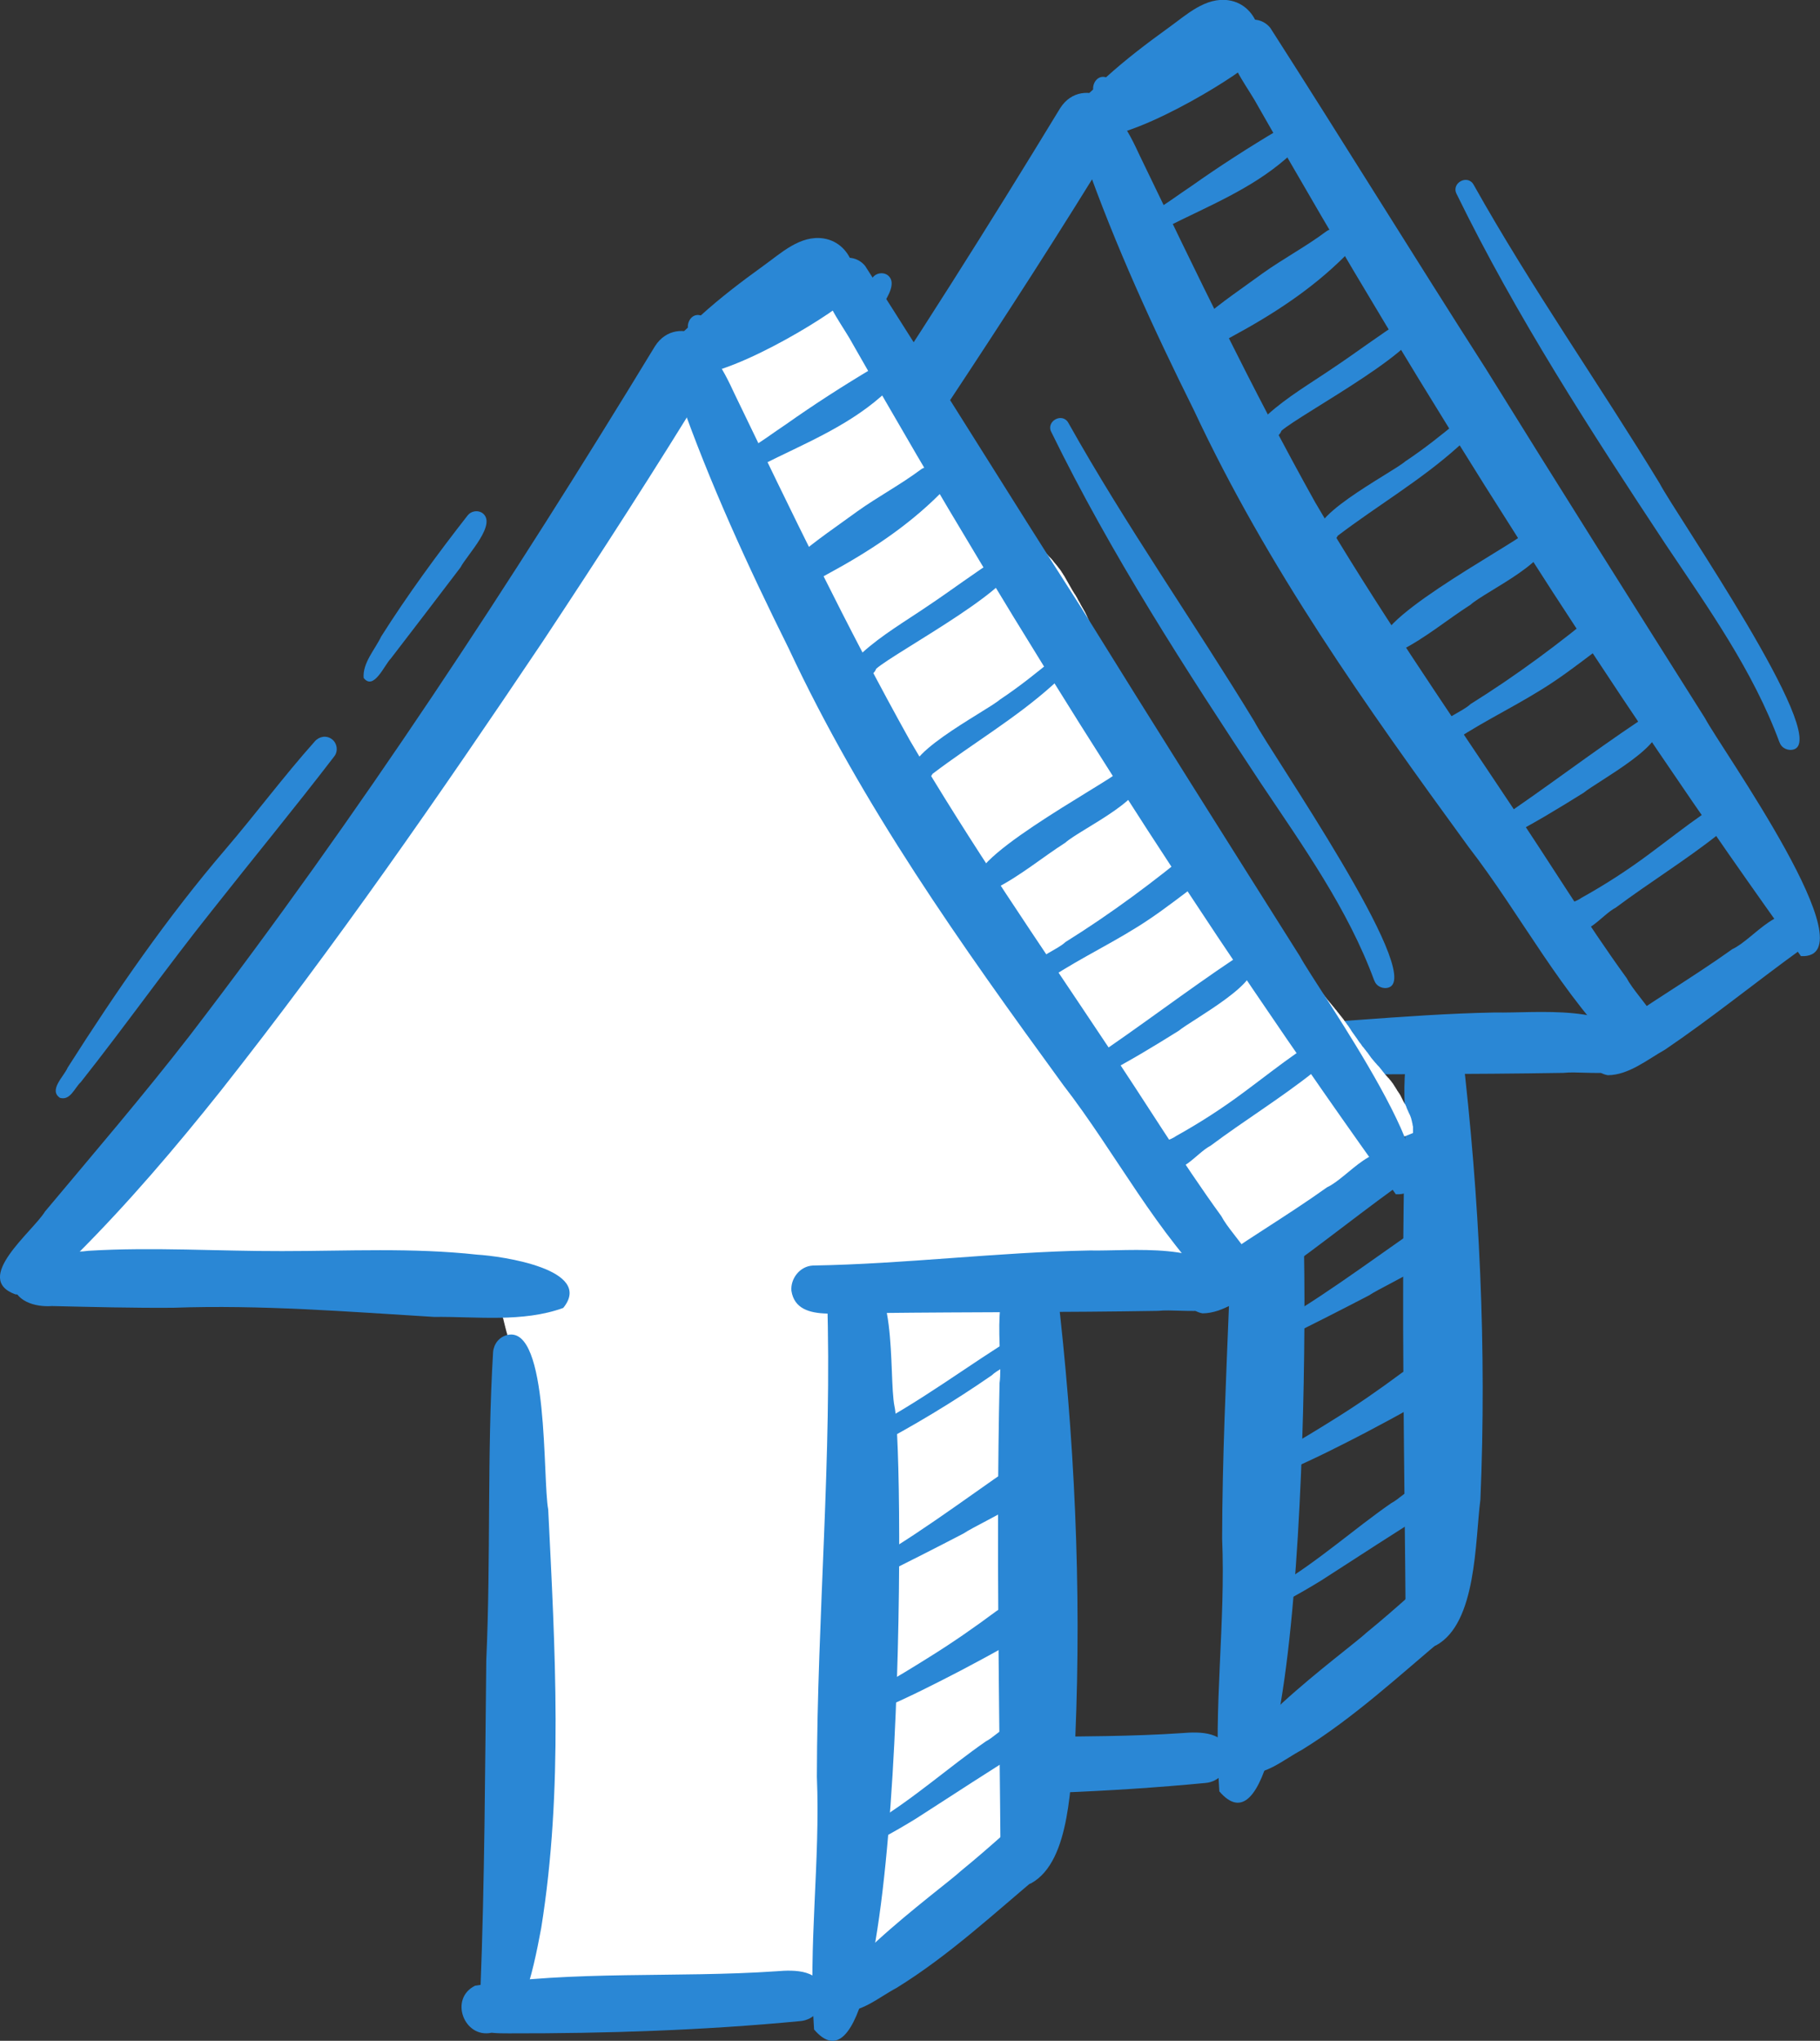 <?xml version="1.0" encoding="UTF-8"?>
<svg id="Layer_2" data-name="Layer 2" xmlns="http://www.w3.org/2000/svg" viewBox="0 0 117.26 131.46">
  <rect x="0" y="0" width="117.26" height="131.46" fill="#333333" stroke="none"/>
  <defs>
    <style>
      .cls-1 {
        fill: #2a87d5;
      }

      .cls-1, .cls-2 {
        stroke-width: 0px;
      }

      .cls-2 {
        fill: #fff;
      }
    </style>
  </defs>
  <g id="Vector_layer" data-name="Vector layer">
    <path class="cls-1" d="M27.11,68.04c-2.81-1.01,1.1-4.03,1.9-5.34,3.14-3.75,6.33-7.47,9.33-11.34,10.91-14.22,20.67-29.11,29.97-44.4,1.45-2.26,4.91-.21,3.54,2.17-3.47,5.69-7.09,11.29-10.77,16.85-6.73,10.02-13.34,19.56-20.76,28.96-2.91,3.65-5.94,7.21-9.24,10.51-1.18.97-2.3,2.62-3.96,2.59Z"/>
    <path class="cls-1" d="M104.66,68.02c-4.04-3.88-6.63-9.05-10.04-13.46-6.66-9.14-12.94-17.97-17.7-28.14-2.61-5.25-5.07-10.61-7.02-16.14-.27-.9-.68-1.93-.23-2.83,1.66-2.03,3.14,1.24,3.77,2.59,3.62,7.51,7.23,15.03,11.29,22.31,3.9,6.66,8.35,13.09,12.61,19.49,2.52,3.71,4.83,7.54,7.46,11.16.75,1.43,3.15,3.27,1.82,4.9-.51.51-1.39.59-1.96.13Z"/>
    <path class="cls-1" d="M82.65,69.25c-1.66-.3-5.19.87-5.55-1.43-.07-.79.55-1.59,1.38-1.63,5.95-.1,11.88-.86,17.84-.97,2.66.06,7.7-.61,9.21,2.04.4,2.54-3.26,1.67-4.8,1.85-6.02.1-12.05.07-18.07.14Z"/>
    <path class="cls-1" d="M54.06,69.49c-5.59-.34-11.18-.79-16.79-.59-2.61.02-5.21-.05-7.82-.11-1.08.08-2.46-.3-2.55-1.58,0-2.54,3.22-1.72,4.9-1.98,4.16-.25,8.32.03,12.48.02,4.19,0,8.4-.23,12.57.23,1.57.09,7.55.95,5.54,3.43-2.6.95-5.59.55-8.33.58Z"/>
    <path class="cls-1" d="M57.94,114.83c-.78-.23-1.22-1.18-.88-1.92.28-7.1.3-14.21.38-21.31.3-6.61.04-13.26.44-19.86.05-.52.4-.97.93-1.09,2.69-.61,2.25,9.33,2.62,11.24.44,8.97.98,18.06-.45,26.96-.29,1.56-.61,3.12-1.15,4.62,0,.94-1,1.66-1.89,1.35Z"/>
    <path class="cls-1" d="M78.56,115.38c-.39-5.37.41-10.86.18-16.28.02-10.34.99-20.67.66-30.93.01-.88.78-1.62,1.63-1.69,3.01-.29,2.31,6.73,2.71,8.77.67,2.78.73,47.1-5.19,40.13Z"/>
    <path class="cls-1" d="M58.89,115.64c-.37,0-.74,0-1.11-.04-1.77.38-2.75-2.2-1.06-3.03,6.36-1,12.98-.49,19.41-.93,1.21-.1,2.9-.12,3.03,1.46.07.89-.61,1.68-1.49,1.75-6.26.6-12.52.8-18.78.79Z"/>
    <path class="cls-1" d="M103.59,69.26c-1.41-.24-1.46-2.26-.14-2.63,2.64-1.94,5.49-3.58,8.16-5.49,1.38-.63,3.26-3.39,4.7-1.71.41.61.21,1.36-.35,1.78-2.91,2.11-5.7,4.38-8.68,6.4-1.14.64-2.34,1.64-3.69,1.65Z"/>
    <path class="cls-1" d="M69.66,8.67c-1.2-.88-.02-2.21.77-2.91-.04-.43.31-.94.83-.78,1.28-1.16,2.65-2.2,4.05-3.21,1.13-.81,2.36-1.98,3.86-1.75,1.96.3,2.68,2.95,1.17,4.22-1.74,1.39-8.72,5.53-10.68,4.43Z"/>
    <path class="cls-1" d="M80.18,114.22c-2.88-1.05,6.78-8.02,7.86-9.05.97-.79,1.91-1.61,2.84-2.44,1.74-1.5,4.06,1.11,2.33,2.64-3.04,2.54-5.96,5.27-9.35,7.36-1.14.6-2.34,1.68-3.69,1.5Z"/>
    <path class="cls-1" d="M90.57,105.05c-.07-10.46-.3-20.83-.07-31.29.28-2.01-.89-7.08,1.85-7.37.79-.06,1.61.43,1.85,1.21,1.13,9.57,1.59,19.34,1.18,29-.35,2.7-.23,7.96-2.86,9.39-.77.25-1.7-.13-1.96-.94Z"/>
    <path class="cls-1" d="M116.04,61.6c-12.56-17.48-24.27-35.9-34.94-54.68-.68-1.27-1.68-2.42-1.96-3.86-.3-1.49,1.73-2.45,2.7-1.27,4.66,7.27,9.23,14.69,13.9,21.98,4.66,7.52,9.39,15.01,14.11,22.49.97,1.86,10.77,15.54,6.19,15.33Z"/>
    <path class="cls-1" d="M101.03,59.89c-.4-.27-.55-.8-.34-1.24.23-.51.79-.51,1.19-.81,1.53-.85,2.97-1.78,4.38-2.83,1.16-.86,2.29-1.75,3.48-2.58.33-.23.8-.16,1.07.14.28.32.27.87-.07,1.15-2.13,1.69-4.45,3.11-6.63,4.74-.94.49-1.91,2.02-3.06,1.43Z"/>
    <path class="cls-1" d="M96.12,53.82c-.23-.35-.04-.87.35-.97,3.09-2.07,6.04-4.34,9.14-6.41.33-.22.79-.16,1.04.14,1.16,1.17-3.74,3.76-4.61,4.48-1.62,1.01-3.26,2.01-4.96,2.88-.28.25-.75.22-.96-.11Z"/>
    <path class="cls-1" d="M92.7,46.94c.29-.72,1.47-1.05,2.05-1.59,2.98-1.86,5.73-3.91,8.39-6.12.38-.2.88-.09,1.16.23.66.79-.18,1.59-.85,2-1.1.81-2.17,1.66-3.3,2.42-2.09,1.41-4.33,2.43-6.39,3.79-.48.33-1.16-.15-1.05-.72Z"/>
    <path class="cls-1" d="M89.18,41.77c-1.57-1.43,7.92-6.45,9.17-7.49.36-.23.83-.18,1.11.14,1.15,1.45-3.74,3.65-4.71,4.53-1.5.96-2.89,2.13-4.48,2.94-.34.24-.82.19-1.1-.13Z"/>
    <path class="cls-1" d="M85.15,34.8c-1.65-1.2,4.5-4.31,5.39-5.08,1.22-.81,2.36-1.72,3.48-2.65.23-.19.56-.2.8,0,.66.69-.45,1.28-.89,1.72-2.39,2.15-5.19,3.78-7.74,5.72-.17.37-.7.52-1.04.29Z"/>
    <path class="cls-1" d="M81.33,28.05c-.46-.38-.26-1.2.33-1.33,1.27-1.15,2.78-2.03,4.19-2.99,1.55-1.03,3.04-2.17,4.62-3.16.28-.17.64-.14.86.11,1.23,1.34-7.56,5.99-8.77,7.07-.17.49-.85.66-1.23.31Z"/>
    <path class="cls-1" d="M77.88,22.09c-.64-.21-.88-1.03-.43-1.55,1.23-1.07,2.6-1.98,3.91-2.94,1.32-.94,2.77-1.71,4.07-2.68.39-.3,1-.19,1.31.17.36.41.32,1.05-.09,1.41-2.12,2.12-4.63,3.75-7.26,5.17-.46.25-.98.6-1.52.42Z"/>
    <path class="cls-1" d="M74.06,14.82c-.62-.13-.54-1.14.12-1.12.9-.51,1.73-1.15,2.59-1.72,1.81-1.28,3.68-2.48,5.58-3.61.63-.34,1.6-.94,2.06-.07.46,1.05-.99,1.37-1.57,1.93-2.24,1.95-5.02,3.06-7.64,4.38-.33.13-.76.35-1.14.22Z"/>
    <path class="cls-1" d="M82.05,102.94c-.19-.3-.03-.74.31-.84,2.58-1.54,4.89-3.62,7.27-5.27.89-.46,2.14-2.12,3.05-.91.27.45.11.98-.31,1.27-2.45,1.49-4.83,3.07-7.25,4.62-.74.46-1.5.89-2.27,1.31-.25.18-.65.09-.8-.18Z"/>
    <path class="cls-1" d="M82.16,94.33c-.25-.56.27-.94.73-1.08,1.01-.55,1.99-1.16,2.97-1.77,1.63-1.01,2.99-1.96,4.46-3.05,1.01-.59,2.38-2.33,3.52-1.12.39.48.34,1.26-.17,1.64-1.77,1.26-3.81,2.34-5.68,3.33-1.6.83-3.15,1.62-4.8,2.34-.35.23-.86.11-1.04-.3Z"/>
    <path class="cls-1" d="M82.18,85.93c-.18-.28-.05-.69.26-.8,3.58-2.1,6.84-4.66,10.28-6.93.43-.26.99-.16,1.3.23,1.34,1.7-4.66,4.23-5.83,5.02-1.73.9-3.44,1.77-5.18,2.63-.25.22-.67.15-.83-.14Z"/>
    <path class="cls-1" d="M81.4,77.75c-.19-.31-.05-.7.27-.86,3.61-1.8,6.8-4.3,10.24-6.38.29-.18.68-.08.86.21.55.98-2.14,1.9-2.76,2.53-2.5,1.73-5.1,3.29-7.79,4.7-.28.16-.65.08-.82-.2Z"/>
    <path class="cls-1" d="M114.65,47.82c-1.7-4.62-4.6-8.67-7.32-12.73-4.85-7.34-9.62-14.69-13.48-22.59-.38-.7.71-1.31,1.1-.59,3.71,6.62,8.12,12.88,12.01,19.28,0,0-.01-.02-.02-.03,0,0,0,0,0,0,1.05,2,10.92,16.25,8.67,17.1-.37.14-.82-.05-.95-.43Z"/>
    <path class="cls-1" d="M29.99,55.39c-.78-.5.24-1.39.48-1.96,3.11-4.89,6.41-9.68,10.19-14.09,1.95-2.28,3.73-4.68,5.73-6.92.28-.33.76-.41,1.11-.14.34.26.41.78.14,1.11-2.57,3.35-5.25,6.6-7.86,9.91-2.9,3.63-5.58,7.42-8.46,11.06-.4.37-.68,1.21-1.34,1.02Z"/>
    <path class="cls-1" d="M49.53,28.34c-.08-.96.73-1.83,1.13-2.67,1.71-2.7,3.61-5.29,5.57-7.8.21-.27.61-.35.91-.18,1.07.69-.96,2.73-1.37,3.53-1.49,1.96-2.99,3.92-4.49,5.87-.41.41-1.1,2.09-1.75,1.25Z"/>
    <path class="cls-2" d="M89.14,73.75v.04s0,.02,0,.02v.02s0,.02,0,.02v.02s0,.02,0,.02v.02s0,.02,0,.02v.02s-.01.02-.01.02v.02s0,.02,0,.02v.02s-.01.02-.01.02v.02s-.02.02-.02.02v.02s-.01.02-.01.02v.02s-.02.02-.02.02v.02s-.01.02-.01.02v.02s-.02.02-.02.02v.02s-.02.02-.02.02v.02s-.02.02-.02.02v.02s-.02.02-.02.02v.02s-.02.02-.02.02v.02s-.02.02-.02.02v.02s-.02.02-.02.02v.02s-.02.02-.02.02v.02s-.02.02-.02.02v.02s-.02.02-.02.02v.02s-.02.02-.02.02v.02s-.02.02-.02.02v.02s-.02.02-.02.02v.02s-.01.02-.01.02v.02s-.02.02-.02.02v.02s-.01.02-.01.02v.02s-.01.02-.01.02v.02s0,.02,0,.02v.02s-.01.02-.01.02v.02s-.01.02-.01.02v.02s0,.02,0,.02v.02s-.01.02-.01.02v.02s-.01.02-.01.02v.02s-.02.02-.02.02v.02s-.02.02-.02.02v.02s-.02.02-.02.02v.02s-.02.02-.02.02v.02s-.02.02-.02.02v.02s-.02.02-.02.02v.02s-.02.02-.02.02v.02s-.02.02-.02.02v.02s-.02.02-.02.02v.02s-.02.02-.02.02v.02s-.02.02-.02.02v.02s-.02.02-.02.02v.02s-.02.02-.02.02v.02s-.03.02-.03.02v.02s-.02.02-.02.02l-.02.02v.02s-.03.02-.03.02l-.02.02v.02s-.03.02-.03.02h-.02s-.02.03-.02.03l-.02.02h-.02s-.02.03-.02.03h-.02s-.02.02-.02.02h-.02s-.02.03-.02.03h-.02s-.02.02-.02.02h-.02s-.02.02-.02.02h-.02s-.02.02-.02.02h-.02s-.02.02-.02.02h-.02s-.02.02-.02.02h-.02s-.02.02-.02.02h-.02s-.02.02-.02.02h-.02s-.02.02-.02.02h-.02s-.02.02-.02.02h-.02s-.02.02-.02.02h-.02s-.02.02-.02.02h-.02s-.02.02-.02.02h-.02s-.02.02-.02.02h-.02s-.02.02-.02.02l-.02.02-.02.02h-.02s-.02.03-.02.03l-.02.02-.02.02-.02.02-.02.02-.03.02-.02.02-.03.02-.03.02-.03.02-.03.02-.03.02-.03.02-.03.02-.03.03-.04.02-.03.03-.04.03-.03.03-.04.03-.03.03-.03.03-.04.03-.03.03-.03.02-.03.03-.03.02-.03.02-.03.02-.03.02-.03.02-.03.02-.03.02-.02.02-.03.02-.02.02-.02.02-.02.02-.02.02-.02.02-.02.02-.02.02-.02.02-.02.02-.02.02-.02.02-.02.02-.02.02-.02.02-.02.02-.02.02-.02.02-.02.02-.02.02-.02.02-.02.02-.02.02-.02.02-.02.02-.02.02-.02.02-.02.02-.02.02-.02.02-.02.02-.02.02-.02.02-.02.02-.02.02-.02.02-.02.02-.02.02-.02.02-.02.02-.02.02-.02.02-.02.02-.02.02-.02.02-.02.02-.02.02-.02.02-.02.02-.02.02-.02.02-.02.02-.03.02-.02.02-.02.02-.03.02-.02.02-.02.02-.03.02-.02.02-.03.02-.02.02-.03.02-.03.02-.03.02-.03.02-.03.02-.03.03-.03.02-.03.02-.03.02-.03.03-.03.03-.03.03-.03.03-.03.03-.03.03-.03.04-.04.04-.03.04-.04.04-.03.04-.03.04-.03.04-.03.04-.03.04-.03.04-.03.03-.03.04-.02.03-.02.03-.02.03-.02.03-.02.03-.02.03-.02.03-.02.03-.02.02-.02.02-.02.02-.02.02-.02.02-.02.02-.02.02-.02.02-.02.02-.02.02-.02.02-.02.02-.02.02-.02.02-.02.02-.02.02-.02.02-.02.02-.02.02-.02.02-.02.02-.02.02-.02.02-.02.02-.02.02-.02.02-.02.02-.02.02-.02.02-.02.02-.02.02-.02.02-.02.02-.02.02-.02.02-.03.02-.03.02-.03.02-.03.02-.04.02-.04.02-.04.02-.04.02-.04.03-.04.02-.05.03-.05.03-.05.03-.05.03-.05.03-.05.03-.05.03-.05.03-.05.03-.05.03-.05.03-.05.03-.05.03-.05.03-.05.03-.05.03-.05.02-.05.03-.05.02-.05.02-.05.02-.05.02-.05.02-.04.02-.05.02-.05.02-.05.02-.05.02-.05.02-.05.02-.05.02-.05.02-.05.02-.06.02-.05.02-.05.03-.06.02-.05.02-.05.02-.05.02-.05.02-.05.02-.05.02-.05.02-.05.02-.04.02-.04.02-.04.02-.04.02-.04.02-.04.02h-.04s-.04.03-.04.03h-.04s-.04.02-.04.02h-.04s-.04.02-.04.02h-.04s-.04.02-.04.02h-.04s-.04.02-.04.02h-.04s-.04.02-.04.02h-.04s-.04.02-.04.02h-.04s-.04.02-.04.02h-.04s-.04.01-.04.01h-.04s-.04,0-.04,0h-.04s-.04.01-.04.01h-.04s-.04,0-.04,0h-.04s-.04,0-.04,0h-.04s-.04,0-.04,0h-.08s-.04,0-.04,0h-.12s-.04,0-.04,0h-.08s-.04,0-.04,0h-.08s-.04,0-.04,0h-.04s-.04,0-.04,0h-.04s-.04-.01-.04-.01h-.04s-.04,0-.04,0h-.04s-.04-.01-.04-.01h-.04s-.04,0-.04,0h-.04s-.03-.01-.03-.01h-.04s-.03-.01-.03-.01h-.03s-.03-.01-.03-.01h-.03s-.03,0-.03,0h-.03s-.03-.01-.03-.01h-.03s-.03-.01-.03-.01h-.03s-.03-.01-.03-.01h-.03s-.03,0-.03,0h-.03s-.03-.01-.03-.01h-.03s-.03,0-.03,0h-.03s-.03,0-.03,0h-.03s-.03,0-.03,0h-.03s-.03,0-.03,0h-.03s-.03,0-.03,0h-.03s-.02,0-.02,0h-.03s-.02,0-.02,0h-.05s-.03,0-.03,0h-.02s-.03,0-.03,0h-.03s-.03,0-.03,0h-.05s-.03,0-.03,0h-.03s-.03,0-.03,0h-.07s-.04,0-.04,0h-.21s-.05,0-.05,0h-.09s-.05,0-.05,0h-.1s-.05,0-.05,0h-.1s-.05,0-.05,0h-.05s-.05,0-.05,0h-.1s-.05,0-.05,0h-.05s-.05,0-.05,0h-.1s-.05,0-.05,0h-.05s-.05,0-.05,0h-.05s-.05,0-.05,0h-.05s-.05,0-.05,0h-.05s-.05,0-.05,0h-.05s-.05,0-.05,0h-.05s-.06,0-.06,0h-.05s-.05.01-.05.01h-.05s-.05.02-.05.02h-.05s-.05.01-.05.01h-.05s-.05.01-.05.01h-.05s-.05.02-.05.02h-.04s-.04.01-.04.01h-.04s-.04.01-.04.01h-.04s-.04.01-.04.01h-.04s-.04.01-.04.01h-.04s-.04.01-.04.01h-.04s-.04,0-.04,0h-.04s-.04.01-.04.01h-.04s-.04.01-.04.01h-.04s-.04.01-.04.01h-.04s-.04.01-.04.01h-.04s-.04.01-.04.01h-.04s-.04,0-.04,0h-.04s-.04,0-.04,0h-.04s-.04,0-.04,0h-.04s-.04,0-.04,0h-.04s-.03,0-.03,0h-.04s-.04,0-.04,0h-.04s-.04,0-.04,0h-.07s-.04,0-.04,0h-.08s-.04,0-.04,0h-.09s-.05,0-.05,0h-.05s-.05.01-.05.01h-.05s-.05.01-.05.01h-.05s-.05.02-.05.02h-.05s-.05.02-.05.02h-.04s-.05.02-.05.02h-.04s-.04.02-.04.02h-.04s-.04.02-.04.02h-.04s-.04.02-.04.02h-.04s-.04.02-.04.02h-.03s-.03.02-.03.02h-.03s-.03.02-.03.02h-.03s-.03.02-.03.02h-.03s-.03.02-.03.02h-.03s-.02.02-.02.02h-.03s-.02.02-.02.02h-.03s-.02.02-.02.02h-.02s-.02.02-.02.02h-.02s-.02.02-.02.02h-.02s-.02.02-.02.02h-.02s-.02.02-.02.02h-.02s-.02.01-.02.01h-.02s-.02.01-.02.01h-.02s-.02.01-.02.01h-.02s-.02,0-.02,0h-.02s-.02,0-.02,0h-.02s-.02,0-.02,0h-.04s-.02,0-.02,0h-.19s-.02,0-.02,0h-.02s-.02,0-.02,0h-.02s-.02,0-.02,0h-.02s-.02,0-.02,0h-.02s-.03,0-.03,0h-.03s-.03,0-.03,0h-.04s-.04-.01-.04-.01h-.04s-.04-.02-.04-.02h-.04s-.04-.02-.04-.02h-.04s-.04-.02-.04-.02h-.05s-.04-.02-.04-.02h-.05s-.05-.02-.05-.02h-.05s-.05-.02-.05-.02h-.05s-.05-.02-.05-.02h-.05s-.05-.02-.05-.02h-.05s-.05-.02-.05-.02h-.05s-.05-.02-.05-.02h-.05s-.05-.02-.05-.02h-.05s-.05-.02-.05-.02h-.05s-.04-.02-.04-.02h-.04s-.05-.01-.05-.01h-.04s-.04-.01-.04-.01h-.04s-.04-.01-.04-.01h-.04s-.04,0-.04,0h-.04s-.04-.01-.04-.01h-.04s-.04,0-.04,0h-.04s-.04,0-.04,0h-.14s-.05,0-.05,0h-.05s-.05,0-.05,0h-.05s-.05,0-.05,0h-.05s-.05,0-.05,0h-.05s-.04.01-.04.01h-.04s-.04.01-.04.01h-.04s-.04.02-.04.02h-.04s-.04.02-.04.02h-.04s-.04.02-.04.02h-.04s-.04.02-.04.02l-.04.02h-.04s-.04.03-.04.03l-.04.02h-.04s-.04.03-.04.03h-.04s-.03.03-.03.03l-.04.02h-.03s-.03.02-.03.02l-.03.02h-.03s-.03.02-.03.02h-.03s-.03.03-.03.03h-.03s-.02.02-.02.02h-.02s-.03.02-.03.02h-.02s-.02.02-.02.02h-.02s-.02.03-.02.03h-.02s-.02.03-.02.03h-.02s-.02.03-.02.03h-.02s-.02.03-.02.03l-.02.02-.02.02-.02.02-.02.02-.02.02-.02.02-.02.02-.02.02-.02.02-.02.02-.02.02-.02.02-.02.03-.02.03-.02.03-.02.03-.02.03-.02.04-.02.03-.02.04-.02.04-.02.04-.02.04-.02.04-.02.04-.02.05-.02.05-.02.05-.02.05-.02.06-.02.06-.02.06-.02.07-.02.06-.02.07-.02.07v.07s-.03.07-.03.07v.07s-.03.07-.03.07v.07s-.02.07-.02.07v.07s-.02.07-.02.07v.07s-.02.07-.02.07v.07s-.02.07-.02.07v.07s-.01.07-.01.07v.07s0,.07,0,.07v.07s0,.07,0,.07v.41s0,.07,0,.07v.07s0,.07,0,.07v.07s0,.07,0,.07v.07s0,.07,0,.07v.07s0,.07,0,.07v.07s0,.06,0,.06v.07s0,.06,0,.06v.07s0,.06,0,.06v.12s0,.06,0,.06v.12s0,.06,0,.06v.06s0,.06,0,.06v.06s0,.06,0,.06v.06s-.02.07-.02.07v.07s-.02.07-.02.07v.07s-.02.08-.02.08v.08s-.02.08-.02.08v.08s-.02.08-.02.08v.08s-.02.08-.02.08v.08s-.02.07-.02.07v.07s-.02.07-.02.07v.07s-.01.07-.01.07v.07s-.01.06-.01.06v.06s-.01.06-.01.06v.06s-.01.06-.01.06v.06s-.01.06-.01.06v.06s-.01.06-.01.06v.07s-.01.07-.01.07v.07s-.02.07-.02.07v.07s-.02.08-.02.08v.08s-.02.08-.02.08l-.02.09v.09s-.02.09-.02.09v.09s-.02.09-.02.09v.09s-.02.09-.02.09v.09s-.02.09-.02.09v.09s-.02.1-.02.1v.1s-.02.1-.02.1v.11s-.02.11-.02.11v.11s-.02.11-.02.11v.11s-.02.11-.02.11v.11s-.02.11-.02.11v.11s-.02.11-.02.11v.1s-.02.11-.02.11v.1s-.02.1-.02.1v.09s-.01.09-.01.09v.09s-.01.09-.01.09v.09s-.01.09-.01.09v.09s-.01.09-.01.09v.09s-.01.09-.01.09v.09s-.01.09-.01.09v.09s0,.09,0,.09v.09s0,.08,0,.08v.08s-.01.07-.01.07v.07s0,.07,0,.07v.07s0,.07,0,.07v.07s0,.06,0,.06v.06s0,.06,0,.06v.06s-.01.05-.01.05v.05s0,.05,0,.05v.05s0,.05,0,.05v.05s0,.05,0,.05v.05s-.01.05-.01.05v.05s0,.05,0,.05v.05s-.01.06-.01.06v.06s0,.06,0,.06v.07s-.01.07-.01.07v.07s0,.08,0,.08v.08s0,.09,0,.09v.09s0,.09,0,.09v.09s0,.09,0,.09v.38s0,.09,0,.09v.09s.01.09.01.09v.09s.01.09.01.09v.08s.01.08.01.08v.08s.02.08.02.08v.08s.02.07.02.07v.08s.02.07.02.07v.07s.02.07.02.07v.07s.02.07.02.07v.07s.02.07.02.07v.07s.02.07.02.07v.07s.02.07.02.07v.07s.02.07.02.07v.07s.02.07.02.07v.07s.02.07.02.07v.07s.02.08.02.08v.08s.02.08.02.08v.08s.02.08.02.08v.08s.02.08.02.08v.09s.01.08.01.08v.08s.01.08.01.08v.08s0,.09,0,.09v.08s0,.08,0,.08v.08s0,.07,0,.07v.08s0,.08,0,.08v.07s0,.07,0,.07v.07s0,.07,0,.07v.07s0,.07,0,.07v.07s0,.07,0,.07v.21s0,.07,0,.07v.3s0,.07,0,.07v.68s0,.09,0,.09v.1s0,.09,0,.09v.09s-.01.1-.01.1v.09s-.02.09-.02.09v.09s-.02.09-.02.09v.09s-.02.08-.02.08v.08s-.02.08-.02.08v.07s-.02.07-.02.07v.07s-.02.07-.02.07v.07s-.01.06-.01.06v.06s-.01.06-.01.06v.06s-.01.06-.01.06v.06s-.02.05-.02.05v.05s-.01.05-.01.05v.05s-.01.05-.01.05v.05s-.01.05-.01.05v.04s-.01.04-.01.04v.04s-.01.04-.01.04v.04s-.01.04-.01.04v.04s-.01.04-.01.04v.05s-.02.05-.02.05v.06s-.02.07-.02.07l-.02.07v.08s-.03.09-.03.09l-.02.09-.02.09-.02.1-.02.09-.02.09-.02.09-.02.09-.02.09-.02.09-.02.09-.02.09v.08s-.02.08-.02.08v.08s-.02.08-.02.08v.07s-.02.07-.02.07v.07s-.02.07-.02.07v.07s-.01.07-.01.07v.08s0,.08,0,.08v.17s0,.08,0,.08v.18s0,.09,0,.09v.09s0,.08,0,.08v.08s0,.08,0,.08v.08s.01.08.01.08v.07s0,.07,0,.07v.07s.01.07.01.07v.07s0,.06,0,.06v.06s.01.06.01.06v.06s0,.06,0,.06v.06s.01.06.01.06v.05s0,.06,0,.06v.05s0,.05,0,.05v.05s0,.05,0,.05v.05s0,.05,0,.05v.05s0,.05,0,.05v.05s0,.05,0,.05v.05s0,.05,0,.05v.04s0,.05,0,.05v.04s.01.05.01.05v.04s.01.05.01.05v.05s.01.05.01.05v.05s.01.05.01.05v.05s.02.05.02.05v.06s.02.06.02.06v.07s.02.06.02.06v.07s.01.06.01.06v.07s.02.07.02.07v.07s.02.07.02.07v.07s.01.07.01.07v.07s.02.07.02.07v.07s.02.07.02.07v.07s.02.07.02.07v.07s.02.07.02.07v.07s.02.07.02.07v.07s.02.07.02.07v.07s.02.06.02.06v.06s.02.06.02.06l.02.06v.05s.02.05.02.05v.05s.02.05.02.05v.05s.02.05.02.05v.05s.02.05.02.05v.05s.02.05.02.05v.05s.02.05.02.05v.05s.02.05.02.05v.05s.02.05.02.05v.05s.02.05.02.05v.05s.02.05.02.05v.05s.01.05.01.05v.05s.01.05.01.05v.05s.01.05.01.05v.06s0,.05,0,.05v.05s0,.05,0,.05v.05s.01.05.01.05v.05s0,.05,0,.05v.05s.01.05.01.05v.05s0,.05,0,.05v.05s.01.05.01.05v.05s0,.04,0,.04v.05s0,.04,0,.04v.04s0,.04,0,.04v.04s0,.04,0,.04v.04s0,.04,0,.04v.08s0,.04,0,.04v.29s0,.04,0,.04v.04s0,.04,0,.04v.04s-.01.04-.01.04v.05s0,.04,0,.04v.05s-.02.05-.02.05v.05s-.01.05-.01.05v.05s-.02.05-.02.05v.05s-.01.05-.01.05v.04s-.02.05-.02.05v.05s-.02.05-.02.05v.05s-.02.05-.02.05l-.02.06-.02.07-.02.08-.03.08-.04.09-.04.09-.04.08-.04.08-.04.08-.04.07-.04.07-.04.07-.04.06-.04.06-.03.05-.04.05-.03.05-.03.05-.03.05-.03.04-.03.05-.03.04-.03.05-.03.04-.03.05-.04.05-.04.05-.04.05-.03.05-.04.05-.04.04-.04.05-.03.04-.03.04-.03.04-.03.04-.03.04-.03.04-.02.04-.03.04-.03.04-.02.04-.02.04-.02.04-.02.03-.02.03-.02.03-.02.03-.02.03-.02.03-.02.03-.02.03-.02.03-.02.03-.02.03-.02.03-.02.03-.02.03-.02.03-.02.03-.02.03-.02.03-.02.03-.02.04-.02.03-.02.04-.02.04-.02.04-.02.04-.02.04-.02.04-.02.04-.02.04-.02.04-.02.04-.02.04-.03.04-.03.04-.02.04-.03.04-.03.04-.03.04-.03.04-.03.04-.04.05-.04.05-.04.05-.04.05-.04.05-.04.05-.04.05-.04.05-.05.05-.04.05-.05.05-.05.05-.05.05-.05.04-.05.04-.05.04-.05.04-.04.04-.05.04-.04.04-.04.04-.04.03-.04.03-.04.03-.04.03-.04.03-.04.03-.04.02-.04.03-.04.02-.04.03-.04.02-.04.03-.04.02-.04.03-.04.03-.04.03-.04.03-.04.03-.04.03-.04.03-.04.03-.04.03-.04.03-.04.03-.04.03-.04.03-.04.03-.04.03-.04.03-.04.03-.04.03-.04.03-.04.03-.04.03-.04.03-.04.04-.04.03-.04.03-.04.04-.04.03-.04.04-.04.03-.04.03-.04.03-.04.03-.03.03-.03.03-.03.03-.03.03-.03.03-.03.02-.03.03-.03.02-.02.02-.03.03-.02.02-.02.02-.02.02-.02.02-.02.02-.02.02-.02.02-.02.02-.02.02-.02.02-.02.02-.02.03-.02.02-.03.03-.02.02-.02.03-.03.03-.02.03-.03.03-.02.03-.02.02-.03.03-.02.03-.02.03-.03.03-.03.03-.03.03-.03.04-.03.04-.03.04-.03.04-.03.04-.03.04-.03.04-.03.04-.03.04-.03.04-.03.04-.03.04-.03.04-.03.04-.03.04-.03.04-.03.04-.04.04-.03.04-.04.04-.04.04-.04.04-.04.04-.04.04-.04.04-.04.04-.04.04-.04.04-.04.04-.04.04-.04.04-.04.04-.04.04-.04.04-.04.04-.05.04-.04.05-.05.05-.05.05-.05.05-.05.06-.05.06-.05.06-.05.07-.05.07-.05.07-.05.07-.05.07-.05.07-.05.07-.05.07-.05.07-.05.06-.05.06-.05.06-.05.06-.05.05-.05.05-.05.05-.04.05-.05.05-.04.04-.05.04-.04.04-.04.04-.04.04-.04.04-.04.03-.04.03-.04.03-.04.03-.04.02-.04.02-.04.03-.03.02-.04.02-.03.02-.04.02-.03.02-.03.02-.03.02-.03.02-.04.02-.04.02-.03.02-.04.02-.04.02-.04.02-.04.02-.04.02-.05.02-.05.02-.05.02-.05.02-.05.02-.05.02-.05.02-.05.02h-.05s-.05.03-.05.03h-.05s-.05.02-.05.02l-.05.02h-.05s-.05.02-.05.02h-.05s-.05.02-.05.02h-.05s-.05.02-.05.02h-.05s-.05.02-.05.02h-.05s-.05.02-.05.02h-.05s-.05.02-.05.02h-.05s-.05.02-.05.02h-.05s-.05.02-.05.02h-.05s-.05.02-.05.02h-.05s-.05.02-.05.02h-.05s-.05.02-.05.02h-.05s-.05.02-.05.02h-.05s-.05.02-.05.02h-.05s-.05.02-.05.02h-.05s-.05.02-.05.02h-.05s-.05.02-.05.02h-.05s-.05.02-.05.02h-.05s-.05.02-.05.02h-.05s-.05.02-.05.02h-.05s-.05.02-.05.02h-.05s-.05.02-.05.02h-.05s-.05.02-.05.02h-.05s-.05.02-.05.02h-.05s-.05.02-.05.02h-.05s-.05.02-.05.02h-.06s-.05.02-.05.02h-.06s-.06.02-.06.02h-.06s-.06.02-.06.02h-.06s-.06.02-.06.02h-.06s-.07.02-.07.02h-.07s-.07.02-.07.02h-.07s-.07.02-.07.02h-.07s-.07.01-.07.01h-.08s-.08.01-.08.01h-.08s-.08.01-.08.01h-.08s-.08.02-.08.02h-.08s-.08.02-.08.02h-.08s-.08.02-.08.02h-.08s-.08.02-.08.02h-.08s-.07.01-.07.01h-.07s-.07.02-.07.02h-.08s-.07.01-.07.01h-.07s-.07.01-.07.01h-.08s-.08,0-.08,0h-.07s-.08,0-.08,0h-.07s-.07,0-.07,0h-.08s-.08,0-.08,0h-.08s-.08,0-.08,0h-.08s-.08,0-.08,0h-.33s-.08,0-.08,0h-.24s-.08,0-.08,0h-.09s-.09,0-.09,0h-.17s-.09,0-.09,0h-.09s-.09,0-.09,0h-.27s-.09,0-.09,0h-.09s-.09-.01-.09-.01h-.09s-.09-.02-.09-.02h-.09s-.09-.02-.09-.02h-.09s-.09-.02-.09-.02h-.09s-.09-.02-.09-.02h-.09s-.09-.02-.09-.02h-.09s-.09-.02-.09-.02h-.09s-.09-.02-.09-.02h-.09s-.09-.02-.09-.02h-.09s-.09-.02-.09-.02h-.09s-.09-.01-.09-.01h-.09s-.09-.02-.09-.02h-.09s-.09-.01-.09-.01h-.09s-.09,0-.09,0h-.09s-.09-.01-.09-.01h-.09s-.09,0-.09,0h-.09s-.09,0-.09,0h-.09s-.09,0-.09,0h-.17s-.08,0-.08,0h-.08s-.08,0-.08,0h-.16s-.08,0-.08,0h-.07s-.07,0-.07,0h-.07s-.07,0-.07,0h-.07s-.07,0-.07,0h-.15s-.08,0-.08,0h-.08s-.08,0-.08,0h-.07s-.08,0-.08,0h-.07s-.07,0-.07,0h-.07s-.07.02-.07.02h-.07s-.07.02-.07.02h-.07s-.06.02-.06.02h-.07s-.07.02-.07.02h-.06s-.06.02-.06.02h-.06s-.06.02-.06.02l-.06.02h-.06s-.07.03-.07.03h-.07s-.07.03-.07.03l-.07.02h-.07s-.07.03-.07.03h-.07s-.07.03-.07.03l-.07.02h-.07s-.07.03-.07.03h-.08s-.07.03-.07.03h-.08s-.07.02-.07.02l-.07.02h-.07s-.07.02-.07.02h-.07s-.07.02-.07.02h-.07s-.07.02-.07.02h-.07s-.07.02-.07.02h-.07s-.07.02-.07.02h-.07s-.06.01-.06.01h-.07s-.06.01-.06.01h-.06s-.06.02-.06.02h-.06s-.06.01-.06.01h-.06s-.06.01-.06.01h-.06s-.06.02-.06.02h-.06s-.06.02-.06.02h-.06s-.06.02-.06.02h-.06s-.06.02-.06.02h-.06s-.06.02-.06.02l-.07.02h-.06s-.07.03-.07.03l-.07.02-.07.02-.07.02-.07.02-.07.02-.07.02-.07.02-.07.02h-.07s-.07.02-.07.02l-.07.02h-.07s-.07.02-.07.02h-.07s-.07.02-.07.02h-.07s-.07.02-.07.02h-.07s-.07.02-.07.02h-.07s-.07.02-.07.02h-.07s-.08.01-.08.01h-.08s-.09,0-.09,0h-.09s-.09.01-.09.01h-.1s-.1,0-.1,0h-.21s-.1,0-.1,0h-.1s-.1,0-.1,0h-.1s-.09,0-.09,0h-.54s-.08,0-.08,0h-.08s-.07,0-.07,0h-.07s-.07-.01-.07-.01h-.07s-.07-.01-.07-.01h-.06s-.06-.01-.06-.01h-.06s-.06-.01-.06-.01h-.05s-.05-.01-.05-.01h-.05s-.05-.01-.05-.01h-.05s-.05,0-.05,0l-2.25.29h0s0-.05,0-.05l-.02-.1-.03-.12-.02-.13-.02-.14-.03-.14-.02-.14-.02-.14-.02-.14-.02-.14-.02-.13-.02-.13-.02-.12-.02-.12-.02-.12-.02-.12v-.12s-.03-.12-.03-.12l-.02-.12v-.12s-.02-.12-.02-.12l-.02-.12v-.13s-.02-.13-.02-.13v-.13s-.02-.14-.02-.14v-.14s-.02-.15-.02-.15v-.15s-.01-.16-.01-.16v-.16s0-.16,0-.16v-.49s0-.16,0-.16v-.16s.01-.15.01-.15v-.15s.02-.15.02-.15v-.14s.02-.13.02-.13v-.13s.01-.12.01-.12v-.12s.02-.11.02-.11v-.11s.01-.1.01-.1v-.1s0-.1,0-.1v-.1s.01-.09.01-.09v-.1s0-.1,0-.1v-.1s0-.1,0-.1v-.11s0-.11,0-.11v-.11s.01-.11.01-.11v-.11s.02-.12.02-.12v-.12s.02-.12.02-.12v-.12s.03-.12.03-.12v-.12s.03-.12.03-.12l.02-.11.02-.11.02-.11.02-.11.02-.1v-.09s.03-.09.03-.09v-.09s.02-.09.02-.09v-.08s.02-.08.02-.08v-.08s.02-.08.02-.08v-.08s.02-.08.02-.08v-.09s.02-.08.02-.08v-.09s.02-.09.02-.09v-.09s.01-.09.01-.09v-.09s0-.09,0-.09v-.09s0-.09,0-.09v-.09s0-.09,0-.09v-.08s0-.08,0-.08v-.16s0-.07,0-.07v-.07s0-.07,0-.07v-.14s0-.07,0-.07v-.13s0-.07,0-.07v-.14s0-.08,0-.08v-.17s0-.09,0-.09v-.19s0-.1,0-.1v-.1s0-.11,0-.11v-.11s0-.11,0-.11v-.32s0-.11,0-.11v-.11s0-.1,0-.1v-.21s0-.1,0-.1v-.1s0-.1,0-.1v-.09s0-.09,0-.09v-.09s0-.09,0-.09v-.08s0-.09,0-.09v-.09s0-.08,0-.08v-.09s0-.08,0-.08v-.17s0-.09,0-.09v-.18s0-.09,0-.09v-.18s0-.1,0-.1v-.19s0-.09,0-.09v-.29s0-.09,0-.09v-.37s0-.1,0-.1v-.09s0-.1,0-.1v-.1s.01-.1.01-.1v-.11s.01-.1.01-.1v-.11s.02-.11.02-.11v-.1s.02-.1.02-.1v-.1s.02-.1.02-.1v-.09s.02-.09.02-.09v-.09s.02-.09.02-.09v-.08s.02-.08.02-.08v-.08s.02-.07.02-.07v-.07s.02-.07.02-.07v-.07s.02-.07.02-.07v-.06s.02-.06.02-.06v-.06s.02-.06.02-.06v-.06s.02-.06.02-.06v-.06s.02-.06.02-.06v-.06s.02-.05.02-.05l.02-.05v-.06s.03-.06.03-.06l.02-.06.02-.06.02-.07.02-.07.02-.07.02-.08.03-.08.03-.09.03-.09.03-.09.03-.09.03-.09.03-.1.03-.1.03-.1.03-.11.03-.11.02-.11.03-.11.02-.11.02-.11.02-.11.02-.11.02-.12.02-.12v-.12s.02-.12.02-.12v-.12s.02-.12.02-.12v-.12s.01-.11.01-.11v-.11s0-.11,0-.11v-.75s0-.11,0-.11v-.21s0-.11,0-.11v-.11s0-.11,0-.11v-.24s0-.12,0-.12v-.12s0-.12,0-.12v-.12s0-.12,0-.12v-.12s-.01-.13-.01-.13v-.12s-.02-.12-.02-.12v-.13s-.02-.12-.02-.12v-.13s-.02-.13-.02-.13l-.02-.13v-.13s-.03-.12-.03-.12l-.02-.12v-.12s-.03-.11-.03-.11l-.02-.11v-.1s-.02-.1-.02-.1v-.09s-.02-.09-.02-.09v-.09s-.02-.08-.02-.08v-.08s-.02-.08-.02-.08v-.07s-.02-.07-.02-.07v-.07s-.01-.07-.01-.07v-.06s-.01-.06-.01-.06v-.06s-.01-.06-.01-.06v-.06s-.01-.05-.01-.05v-.06s0-.06,0-.06v-.05s0-.06,0-.06v-.06s0-.05,0-.05v-.06s0-.06,0-.06v-.06s0-.06,0-.06v-.06s0-.06,0-.06v-.13s0-.06,0-.06v-.07s0-.07,0-.07v-.07s0-.07,0-.07v-.07s0-.07,0-.07v-.07s0-.07,0-.07v-.13s0-.07,0-.07v-.13s0-.07,0-.07v-.22s0-.08,0-.08v-.08s0-.08,0-.08v-.17s0-.09,0-.09v-.09s0-.09,0-.09v-.09s0-.09,0-.09v-.09s0-.1,0-.1v-.09s0-.09,0-.09v-.09s0-.09,0-.09v-.09s0-.09,0-.09v-.08s0-.08,0-.08v-.08s0-.08,0-.08v-.08s0-.08,0-.08v-.08s0-.08,0-.08v-.08s.01-.08.01-.08v-.09s.01-.08.01-.08v-.08s.01-.08.01-.08v-.08s.02-.08.02-.08v-.07s.02-.07.02-.07v-.07s.01-.07.01-.07v-.07s.01-.07.01-.07v-.07s.01-.07.01-.07v-.07s.01-.07.01-.07v-.07s0-.07,0-.07v-.07s.01-.07.01-.07v-.15s0-.07,0-.07v-.07s0-.08,0-.08v-.08s0-.09,0-.09v-.09s0-.09,0-.09v-.09s0-.1,0-.1v-.32s0-.11,0-.11v-.44s0-.1,0-.1v-.95s0-.05,0-.05v-.18s0-.04,0-.04v-.04s0-.04,0-.04v-.04s.01-.04.01-.04v-.04s.02-.04.02-.04v-.04s.02-.04.02-.04v-.03s.02-.03.02-.03v-.03s.02-.03.02-.03v-.03s.02-.03.02-.03v-.03s.02-.03.02-.03v-.03s.03-.03.03-.03v-.03s.02-.03.02-.03v-.03s.02-.03.02-.03v-.04s.02-.04.02-.04l.02-.04v-.04s.02-.04.02-.04v-.05s.03-.05.03-.05v-.05s.02-.06.02-.06v-.06s.02-.06.02-.06v-.06s.02-.07.02-.07v-.06s.02-.07.02-.07v-.06s0-.07,0-.07v-.06s0-.06,0-.06v-.24s0-.06,0-.06v-.06s-.01-.06-.01-.06v-.06s-.02-.06-.02-.06v-.06s-.02-.06-.02-.06l-.02-.06-.02-.07-.02-.06-.02-.06-.02-.07-.02-.07-.02-.07-.02-.07-.02-.07-.02-.08-.02-.08-.03-.08-.02-.08-.03-.09-.02-.09-.02-.09-.02-.09-.03-.09-.02-.09-.02-.09-.02-.09-.02-.09-.02-.08-.02-.08-.02-.08-.02-.07-.02-.07-.02-.07-.02-.06-.02-.06-.02-.05-.02-.05-.02-.05v-.05s-.03-.05-.03-.05v-.04s-.02-.04-.02-.04v-.04s-.02-.04-.02-.04v-.04s-.02-.04-.02-.04v-.03s-.02-.04-.02-.04v-.04s-.02-.04-.02-.04v-.04s-.02-.04-.02-.04v-.04s-.02-.04-.02-.04v-.04s-.02-.04-.02-.04v-.04s-.02-.04-.02-.04v-.04s-.02-.05-.02-.05v-.04s-.02-.04-.02-.04v-.04s-.03-.04-.03-.04v-.04s-.03-.04-.03-.04v-.04s-.03-.04-.03-.04v-.04s-.03-.04-.03-.04l-.02-.04-.02-.03-.02-.03-.02-.03-.02-.03-.02-.03-.02-.03-.02-.03-.02-.03-.02-.03-.02-.03-.02-.03-.03-.03-.03-.03-.03-.03-.03-.04-.04-.04-.04-.04-.04-.04-.04-.04-.04-.04-.04-.04-.04-.04-.04-.04-.04-.04-.04-.04-.05-.04-.05-.04-.05-.04-.05-.03-.05-.03-.05-.03-.05-.03-.06-.03-.06-.03-.07-.02-.07-.02-.07-.02-.07-.02h-.07s-.07-.02-.07-.02h-.07s-.07-.01-.07-.01h-.35s-.06,0-.06,0h-.06s-.06,0-.06,0h-.05s-.05,0-.05,0h-.05s-.05,0-.05,0h-.05s-.04,0-.04,0h-.04s-.04,0-.04,0h-.04s-.04,0-.04,0h-.04s-.04,0-.04,0h-.04s-.04,0-.04,0h-.03s-.03,0-.03,0h-.03s-.03,0-.03,0h-.03s-.03,0-.03,0h-.03s-.02,0-.02,0h-.03s-.03,0-.03,0h-.02s-.02,0-.02,0h-.05s-.03,0-.03,0h-.05s-.02,0-.02,0h-.03s-.03,0-.03,0h-.06s-.03,0-.03,0h-.06s-.03,0-.03,0h-.03s-.03,0-.03,0h-.03s-.03,0-.03,0h-.03s-.03,0-.03,0h-.03s-.04,0-.04,0h-.03s-.03-.01-.03-.01h-.04s-.03,0-.03,0h-.04s-.04-.01-.04-.01h-.04s-.04-.02-.04-.02h-.04s-.04-.02-.04-.02h-.04s-.04-.02-.04-.02h-.04s-.04-.02-.04-.02h-.04s-.04-.02-.04-.02h-.04s-.05-.02-.05-.02h-.05s-.05-.02-.05-.02h-.05s-.05-.02-.05-.02h-.06s-.06-.02-.06-.02h-.06s-.06-.02-.06-.02h-.07s-.07-.02-.07-.02h-.07s-.07-.03-.07-.03h-.07s-.07-.03-.07-.03l-.08-.02-.07-.02-.08-.02-.08-.02-.08-.02-.08-.02-.08-.02-.08-.02-.08-.02-.07-.02-.08-.02-.07-.02-.07-.02h-.07s-.07-.02-.07-.02h-.06s-.06-.02-.06-.02h-.06s-.06-.02-.06-.02h-.05s-.05-.02-.05-.02h-.05s-.05-.01-.05-.01h-.05s-.05-.01-.05-.01h-.04s-.05-.01-.05-.01h-.04s-.04,0-.04,0h-.04s-.04,0-.04,0h-.04s-.05,0-.05,0h-.04s-.04,0-.04,0h-.05s-.04,0-.04,0h-.09s-.04,0-.04,0h-.09s-.05,0-.05,0h-.04s-.04,0-.04,0h-.04s-.04,0-.04,0h-.04s-.04,0-.04,0h-.04s-.04,0-.04,0h-.04s-.04,0-.04,0h-.04s-.04,0-.04,0h-.09s-.04,0-.04,0h-.05s-.05,0-.05,0h-.05s-.05,0-.05,0h-.05s-.05,0-.05,0h-.05s-.05,0-.05,0h-.05s-.06-.01-.06-.01h-.05s-.06-.01-.06-.01h-.06s-.06-.01-.06-.01h-.06s-.07-.02-.07-.02h-.07s-.07-.01-.07-.01h-.07s-.07,0-.07,0h-.31s-.08.01-.08.01h-.08s-.08.02-.08.02h-.07s-.07.02-.07.02h-.07s-.07.02-.07.02h-.07s-.07.02-.07.02h-.07s-.07.02-.07.02h-.07s-.06.02-.06.02h-.06s-.06.02-.06.02h-.06s-.06.02-.06.02h-.06s-.06.02-.06.02h-.06s-.05.02-.05.02h-.06s-.05.01-.05.01h-.05s-.05,0-.05,0h-.05s-.05.01-.05.01h-.05s-.05,0-.05,0h-.06s-.06,0-.06,0h-.06s-.06,0-.06,0h-.06s-.06,0-.06,0h-.06s-.06,0-.06,0h-.12s-.06,0-.06,0h-.05s-.05,0-.05,0h-.27s-.05,0-.05,0h-.05s-.05-.02-.05-.02h-.05s-.05-.02-.05-.02h-.05s-.05-.02-.05-.02h-.05s-.05-.03-.05-.03h-.05s-.05-.03-.05-.03l-.04-.02-.04-.02-.04-.02-.04-.02-.04-.02-.04-.02-.04-.02-.04-.02-.04-.02-.04-.02-.04-.02-.04-.02-.04-.02-.04-.02-.04-.02-.05-.02-.05-.02-.05-.02-.05-.02-.05-.02-.05-.02-.05-.03-.05-.02-.05-.03-.05-.02-.05-.03-.05-.03-.05-.02-.06-.03-.05-.03-.06-.03-.06-.02-.07-.03-.07-.03-.07-.02-.07-.02-.07-.02-.08-.02-.08-.02-.08-.02-.09-.02h-.08s-.08-.02-.08-.02h-.08s-.08-.02-.08-.02h-.08s-.07-.01-.07-.01h-.07s-.07,0-.07,0h-.07s-.07,0-.07,0h-.07s-.06,0-.06,0h-.37s-.07,0-.07,0h-.07s-.07,0-.07,0h-.07s-.07.02-.07.02h-.07s-.07.02-.07.02h-.07s-.06.02-.06.02h-.06s-.06.02-.06.02h-.06s-.05.02-.05.02h-.05s-.05.02-.05.02h-.05s-.05.02-.05.02h-.05s-.04.02-.04.02h-.04s-.04.02-.04.02h-.04s-.04.01-.04.01h-.04s-.03.01-.03.01h-.04s-.04.01-.04.01h-.03s-.03.01-.03.01h-.04s-.03,0-.03,0h-.04s-.04.01-.04.01h-.04s-.04,0-.04,0h-.04s-.04,0-.04,0h-.09s-.05,0-.05,0h-.11s-.06,0-.06,0h-.06s-.06-.01-.06-.01h-.06s-.07-.02-.07-.02h-.07s-.07-.02-.07-.02h-.07s-.07-.02-.07-.02h-.07s-.07-.03-.07-.03h-.07s-.08-.03-.08-.03h-.07s-.07-.03-.07-.03h-.08s-.08-.02-.08-.02h-.09s-.09-.02-.09-.02h-.09s-.09-.01-.09-.01h-.1s-.1,0-.1,0h-.1s-.1,0-.1,0h-.1s-.1.02-.1.02h-.1s-.1.03-.1.03l-.1.02-.09.02-.09.02-.09.02-.08.02-.08.02-.08.02-.07.02-.07.02-.07.02-.07.02-.07.02-.07.02-.07.02-.07.02-.07.02-.07.02h-.07s-.07.03-.07.03h-.07s-.07.02-.07.02h-.06s-.06.02-.06.02h-.06s-.06.02-.06.02h-.06s-.06.02-.06.02h-.06s-.05.01-.05.01h-.05s-.05.01-.05.01h-.05s-.05,0-.05,0h-.05s-.05,0-.05,0h-.11s-.05,0-.05,0h-.11s-.05,0-.05,0h-.05s-.05-.01-.05-.01h-.05s-.05-.01-.05-.01h-.05s-.05-.02-.05-.02h-.05s-.05-.02-.05-.02h-.06s-.05-.02-.05-.02l-.06-.02h-.06s-.06-.03-.06-.03l-.07-.02h-.07s-.07-.03-.07-.03h-.07s-.07-.02-.07-.02h-.07s-.07-.02-.07-.02h-.07s-.07-.02-.07-.02h-.07s-.07-.02-.07-.02h-.07s-.07-.01-.07-.01h-.07s-.07-.01-.07-.01h-.07s-.07,0-.07,0h-.07s-.07,0-.07,0h-.14s-.07,0-.07,0h-.13s-.06,0-.06,0h-.12s-.06,0-.06,0h-.18s-.05,0-.05,0h-.73s-.03,0-.03,0h-.02s-.03,0-.03,0h-.02s-.02,0-.02,0h-.02s-.02,0-.02,0h-.02s-.02-.01-.02-.01h-.02s-.02-.01-.02-.01h-.02s-.02-.02-.02-.02h-.02s-.02-.02-.02-.02h-.02s-.02-.02-.02-.02h-.02s-.02-.02-.02-.02h-.02s-.02-.02-.02-.02h-.02s-.02-.02-.02-.02h-.02s-.02-.02-.02-.02h-.02s-.02-.02-.02-.02h-.02s-.02-.03-.02-.03h-.02s-.01-.02-.01-.02h-.02s-.02-.03-.02-.03h-.01s-.01-.03-.01-.03l-.02-.02v-.02s-.02-.02-.02-.02v-.02s-.02-.02-.02-.02v-.02s-.02-.02-.02-.02v-.02s-.02-.02-.02-.02v-.02s-.02-.02-.02-.02v-.02s-.02-.02-.02-.02v-.02s-.02-.02-.02-.02v-.02s-.02-.02-.02-.02v-.02s-.02-.02-.02-.02v-.03s-.02-.03-.02-.03v-.03s-.01-.03-.01-.03v-.04s-.01-.04-.01-.04v-.04s0-.04,0-.04v-.04s0-.04,0-.04v-.23s0-.05,0-.05v-.05s0-.05,0-.05v-.05s0-.05,0-.05v-.05s.02-.05.02-.05v-.05s.02-.05.02-.05v-.05s.02-.05.02-.05v-.05s.02-.05.02-.05v-.05s.02-.05.02-.05v-.05s.03-.06.03-.06v-.05s.03-.06.03-.06l.02-.06.02-.06.02-.06.02-.07.02-.07.02-.08.02-.08.02-.08.02-.08.02-.08.02-.08.02-.08.02-.08.02-.08.02-.07.02-.07.02-.07v-.07s.03-.07.03-.07l.02-.06.02-.06.02-.06.02-.06.02-.06.02-.06.02-.06.02-.05.02-.05.02-.05.02-.05.02-.05.02-.05.02-.05.02-.04.02-.04.02-.04.02-.04.02-.04.02-.04.02-.04.02-.04.02-.04.02-.04.03-.04.03-.03.03-.04.03-.03.03-.03.04-.03.03-.03.04-.03.04-.03.04-.03.04-.02.04-.03.04-.02.04-.02.04-.02.05-.02.04-.02.05-.02.05-.02.05-.02.05-.02.05-.02.05-.02.05-.02.05-.02.05-.02.05-.02.05-.02.05-.02.05-.02.05-.02.05-.02.05-.02.05-.02.05-.02.05-.02.05-.02.06-.02.06-.02.06-.02.06-.02.06-.03.06-.03.06-.03.06-.03.06-.04.06-.04.06-.04.05-.04.05-.04.05-.03.05-.04.05-.03.04-.03.05-.03.04-.03.04-.03.04-.03.04-.03.04-.03.04-.02.03-.03.03-.02.03-.02.03-.02.03-.02.03-.02.03-.02.03-.02.02-.02.03-.02.03-.02.02-.02.03-.02.03-.02.03-.02.03-.02.03-.03.04-.03.04-.03.04-.03.04-.03.04-.03.04-.03.04-.03.04-.03.03-.03.04-.03.04-.03.03-.03.04-.03.03-.03.03-.03.03-.03.03-.03.04-.03.04-.03.03-.03.04-.03.04-.03.04-.04.04-.04.04-.04.04-.04.05-.05.05-.05.05-.05.05-.05.05-.05.05-.05.05-.05.05-.05.05-.05.04-.05.04-.05.04-.05.04-.05.04-.05.04-.05.04-.05.04-.05.04-.05.04-.05.04-.05.04-.04.04-.05.04-.04.04-.04.04-.04.03-.04.03-.04.03-.04.03-.04.03-.04.03-.04.03-.04.03-.04.03-.04.03-.04.03-.04.03-.04.04-.04.03-.04.04-.04.04-.04.04-.05.04-.05.04-.05.04-.05.04-.05.04-.06.04-.06.04-.06.04-.05.03-.05.03-.05.03-.05.03-.05.02-.05.02-.04.02-.04.02-.04.02-.04.02-.04.02-.04.02-.04.02-.03v-.04s.03-.03.03-.03v-.04s.03-.03.03-.03v-.03s.02-.04.02-.04v-.03s.03-.03.03-.03v-.03s.02-.03.02-.03v-.04s.03-.03.03-.03v-.04s.03-.03.03-.03v-.03s.03-.04.03-.04v-.03s.03-.03.03-.03l.02-.03.02-.03v-.03s.03-.03.03-.03v-.03s.03-.03.03-.03v-.03s.03-.02.03-.02v-.03s.02-.02.02-.02l.02-.02v-.02s.02-.02.02-.02l.02-.02v-.02s.03-.02.03-.02v-.02s.03-.02.03-.02l.02-.03.02-.02.02-.03.02-.03.02-.03.02-.03.03-.03.03-.03.03-.04.04-.04.04-.04.04-.04.04-.04.04-.04.04-.04.04-.04.04-.04.04-.04.04-.04.04-.04.04-.04.03-.04.04-.03.04-.04.04-.04.04-.04.04-.04.04-.04.04-.04.04-.04.04-.04.04-.04.04-.04.04-.04.04-.04.04-.04.04-.04.04-.04.04-.04.04-.04.04-.04.04-.04.04-.04.04-.04.04-.04.04-.04.04-.04.04-.04.04-.04.04-.05.04-.05.04-.05.04-.05.04-.05.04-.05.03-.05.03-.05.03-.05.03-.04.03-.04.03-.04.02-.04.02-.04.02-.04.02-.04.02-.04.02-.03.02-.04.02-.03.02-.03.02-.03.02-.03.02-.03.02-.03v-.03s.03-.03.03-.03v-.02s.02-.02.02-.02l.02-.03v-.02s.02-.02.02-.02v-.02s.02-.02.02-.02v-.02s.02-.02.02-.02v-.02s.02-.02.02-.02v-.02s.02-.02.02-.02v-.02s.02-.02.02-.02v-.02s.02-.02.02-.02v-.02s.02-.02.02-.02v-.02s.02-.02.02-.02v-.02s.02-.02.02-.02v-.02s.02-.02.02-.02v-.02s.02-.02.02-.02v-.02s.02-.02.02-.02v-.02s.03-.02.03-.02l.02-.02v-.02s.03-.03.03-.03l.02-.03.02-.03.02-.04.02-.03.02-.04.02-.04v-.04s.02-.04.02-.04l.02-.04v-.04s.02-.03.02-.03v-.04s.02-.03.02-.03v-.03s.02-.03.02-.03v-.03s.02-.03.02-.03v-.03s.02-.03.02-.03v-.03s.01-.03.01-.03v-.03s.01-.03.01-.03v-.03s.01-.03.01-.03v-.03s.01-.03.01-.03v-.03s.01-.04.01-.04v-.04s.01-.04.01-.04v-.04s.02-.04.02-.04v-.04s.02-.04.02-.04v-.05s.02-.05.02-.05l.02-.05v-.04s.03-.05.03-.05l.02-.05.02-.05.02-.04.02-.04.02-.04.02-.04.02-.04.02-.04.02-.04.02-.04.03-.04.03-.04.03-.04.03-.04.03-.03.03-.03.03-.03.03-.04.03-.03.03-.03.04-.04.04-.04.04-.04.04-.04.04-.04.04-.04.04-.04.04-.03.03-.04.04-.04.04-.04.03-.03.04-.04.03-.03.03-.04.03-.03.04-.04.04-.04.04-.04.04-.04.04-.04.04-.04.04-.04.04-.04.04-.04.04-.04.04-.04.04-.04.04-.04.04-.04.04-.04.04-.04.04-.04.04-.04.04-.04.03-.04.04-.04.04-.04.04-.04.03-.04.04-.04.04-.04.04-.05.03-.04.04-.04.04-.05.04-.05.04-.05.04-.05.04-.05.04-.05.04-.05.04-.05.04-.05.04-.05.04-.05.04-.05.04-.05.04-.05.04-.05.04-.04.04-.05.04-.05.04-.05.03-.05.04-.05.03-.04.03-.05.03-.04.03-.05.03-.05.03-.05.03-.05.03-.05.04-.05.03-.05.04-.05.04-.05.04-.05.04-.05.04-.05.04-.05.04-.05.04-.05.04-.05.04-.05.04-.05.04-.05.04-.05.04-.05.04-.04.04-.04.04-.04.04-.04.04-.04.03-.04.04-.04.03-.04.03-.04.04-.03.03-.03.03-.03.03-.03.03-.03.03-.03.03-.04.03-.03.04-.04.03-.04.04-.04.03-.04.03-.04.03-.04.03-.04.03-.04.02-.04.03-.04.02-.04.02-.04.02-.03.02-.03.02-.03.02-.03.02-.03.02-.03.02-.03.02-.03.02-.03.02-.03v-.04s.03-.04.03-.04l.02-.04v-.04s.03-.04.03-.04v-.04s.02-.04.02-.04v-.04s.02-.04.02-.04v-.04s.02-.04.02-.04v-.04s.02-.04.02-.04v-.04s.02-.04.02-.04v-.04s.02-.04.02-.04v-.04s.01-.03.01-.03v-.03s.02-.03.02-.03v-.03s.01-.03.01-.03v-.03s.01-.03.01-.03v-.03s.01-.03.01-.03v-.02s.02-.03.02-.03v-.02s.01-.02.01-.02v-.03s.01-.02.01-.02v-.02s.02-.02.02-.02v-.02s.02-.03.02-.03v-.02s.02-.03.02-.03v-.03s.02-.03.02-.03v-.03s.02-.03.02-.03l.02-.04v-.04s.03-.04.03-.04l.02-.04.02-.04.02-.04.02-.04.02-.04.02-.04.02-.04.02-.04.02-.04.02-.03.02-.03.02-.03v-.03s.03-.03.03-.03l.02-.03.02-.03v-.03s.03-.03.03-.03l.02-.02v-.03s.03-.02.03-.02l.02-.02v-.02s.03-.02.03-.02l.02-.02v-.02s.03-.02.03-.02l.02-.02.02-.02.02-.02.02-.02.02-.02.02-.03.02-.02.02-.03.02-.03.02-.03.02-.03.02-.03.02-.03.02-.03.02-.03.02-.03.03-.04.02-.04.03-.04.03-.04.03-.05.03-.05.03-.05.03-.05.03-.05.03-.05.03-.05.03-.05.03-.05.03-.05.03-.05.02-.05.03-.05.02-.04.02-.05.02-.04.02-.04.02-.04.02-.04.02-.04.02-.04.02-.04.02-.04.02-.04.02-.04.02-.04.02-.04.02-.04.02-.04.02-.04.02-.04.02-.04.02-.04.02-.05.02-.05.02-.05.02-.05.02-.05.02-.05.02-.05.02-.05.02-.05.02-.05.02-.05.02-.05.02-.05.02-.05.02-.05.03-.05.02-.05.03-.04.03-.05.03-.04.03-.04.03-.04.03-.04.03-.04.04-.04.04-.04.03-.03.04-.04.03-.03.04-.03.04-.03.04-.03.03-.03.04-.02.03-.02.04-.02.03-.02.04-.02.03-.02.04-.02.03-.02.03-.02.03-.02.04-.02.03-.02.04-.02.03-.02.03-.02.03-.02.03-.02.03-.02.03-.02.04-.02.03-.02.03-.02.04-.02.03-.02.04-.02.04-.02.04-.02.04-.02.04-.02.04-.02.04-.02.04-.02.04-.03.04-.02.04-.03.04-.03.04-.03.04-.03.04-.03.04-.03.04-.03.04-.03.04-.03.04-.03.04-.04.04-.03.04-.04.04-.04.04-.04.04-.04.04-.04.04-.04.04-.04.04-.04.03-.04.04-.04.04-.04.04-.04.04-.04.04-.04.04-.04.04-.05.04-.05.04-.04.04-.05.04-.05.04-.05.04-.05.04-.05.03-.05.04-.05.03-.05.04-.05.03-.05.04-.05.03-.05.03-.05.03-.06.04-.06.03-.06.03-.06.03-.07.03-.06.03-.06.03-.06.02-.06.03-.06.02-.06.02-.05.02-.06.02-.05.02-.05.02-.05.02-.05.02-.05.02-.05.02-.04.02-.05.02-.05.02-.05.02-.05.02-.05.02-.05.02-.05.02-.06.02-.07.02-.07.02-.07.02-.07.02-.07.02-.07.02-.07.02-.07.02-.07.02-.07v-.06s.03-.06.03-.06v-.05s.02-.05.02-.05v-.05s.02-.05.02-.05v-.05s.02-.04.02-.04v-.04s.02-.04.02-.04v-.04s.02-.04.02-.04v-.04s.02-.04.02-.04v-.03s.02-.04.02-.04v-.03s.02-.04.02-.04v-.03s.02-.04.02-.04v-.04s.02-.03.02-.03l.02-.04.02-.04.02-.04.02-.04.02-.04.02-.03.02-.03.02-.03.02-.03.02-.03.02-.03.02-.03.02-.03.02-.03.02-.03.02-.03.02-.02.02-.03.02-.02.02-.03.02-.02.02-.03.02-.02.02-.03.02-.03.02-.03.03-.03.02-.03.03-.03.03-.03.03-.03.03-.03.03-.03.03-.03.03-.04.03-.03.03-.03.03-.03.03-.03.03-.03.03-.03.02-.03.03-.03.02-.03.03-.03.02-.03.02-.02.02-.03.02-.03.02-.02.02-.03.02-.03.02-.03.03-.03.02-.03.03-.03.03-.04.03-.04.03-.04.03-.04.04-.04.03-.04.03-.04.04-.04.03-.04.04-.04.03-.04.03-.04.04-.04.03-.04.03-.04.03-.04.03-.04.03-.04.03-.04.03-.04.02-.03.03-.04.02-.03.02-.04.02-.03.02-.03.02-.04.02-.04.03-.04.03-.04.03-.04.03-.04.03-.04.03-.04.03-.04.03-.04.03-.05.03-.05.04-.05.03-.05.04-.05.03-.05.04-.05.03-.05.03-.05.03-.04.03-.04.03-.04.03-.04.03-.04.03-.04.03-.04.03-.04.03-.04.03-.04.03-.03.03-.03.03-.03.03-.03.03-.03.03-.03.03-.02.03-.03.02-.02.03-.03.03-.02.03-.02.03-.02.02-.02.03-.02.03-.02.03-.02.02-.02.02-.02.03-.02.02-.02.02-.02.02-.02.02-.02.02-.02.02-.02.02-.02.02-.02.02-.02.02-.02.02-.02.02-.02.02-.02.02-.02.02-.02.02-.02.02-.02.02-.02.02-.02.02-.02.02-.03.02-.02.03-.03.03-.03.03-.03.03-.03.03-.03.03-.03.03-.03.04-.03.03-.03.03-.03.03-.03.03-.03.04-.03.03-.03.03-.03.04-.03.03-.03.03-.03.03-.03.03-.03.03-.03.03-.03.03-.03.03-.03.03-.03.03-.03.03-.03.03-.03.03-.03.03-.03.03-.02.03-.03.03-.03.03-.02.03-.03.03-.02.03-.03.03-.02.03-.02.03-.02.03-.03.03-.02.03-.02.03-.02.03-.02.03-.02.03-.02.03-.02.03-.02.03-.02.03-.02.03-.02.03-.02.03-.02.04-.02.04-.02.04-.02.03-.02.04-.02.04-.02.04-.02.04-.02.04-.02.04-.02.04-.02.03-.02.04-.02.04-.03.04-.03.04-.03.04-.03.04-.03.04-.03.04-.04.04-.04.04-.04.04-.04.04-.04.04-.04.04-.04.04-.04.04-.04.04-.04.04-.04.04-.04.04-.04.04-.05.05-.05.04-.05.05-.05.05-.05.05-.05.05-.05.05-.05.05-.05.05-.05.04-.05.05-.05.04-.05.04-.05.04-.05.04-.05.04-.05.04-.05.04-.05.04-.05.04-.05.04-.05.04-.06.04-.06.04-.06.04-.07.03-.07.03-.07.03-.07.03-.07.03-.07.02-.07.02-.07.02-.07.02-.07.02-.07.02-.07.02-.07v-.07s.03-.06.03-.06v-.06s.02-.06.02-.06v-.05s.02-.05.02-.05v-.05s.01-.05.01-.05v-.04s.02-.04.02-.04v-.04s0-.04,0-.04v-.04s.01-.04.01-.04v-.04s0-.04,0-.04v-.03s0-.03,0-.03v-.03s0-.03,0-.03v-.03s0-.03,0-.03v-.03s0-.03,0-.03v-.03s.01-.03.01-.03v-.03s.01-.03.01-.03v-.03s.02-.03.02-.03v-.03s.02-.03.02-.03v-.03s.02-.03.02-.03v-.03s.02-.03.02-.03v-.03s.02-.03.02-.03v-.03s.02-.03.02-.03v-.03s.02-.03.02-.03v-.02s.02-.03.02-.03v-.03s.02-.03.02-.03v-.03s.02-.03.02-.03v-.03s.02-.03.02-.03v-.03s.02-.03.02-.03v-.03s.02-.03.02-.03l.02-.04.02-.04.02-.04.02-.04.02-.04.02-.04.02-.04.02-.04.02-.04.02-.04.02-.05.02-.05.02-.05.02-.05.02-.06.02-.06.02-.07.02-.07.02-.07.02-.07v-.07s.03-.06.03-.06v-.07s.02-.06.02-.06v-.06s.02-.06.02-.06v-.06s.02-.05.02-.05v-.05s.02-.05.02-.05v-.05s.01-.05.01-.05v-.05s.01-.04.01-.04v-.04s.01-.04.01-.04v-.04s.01-.04.01-.04v-.04s.01-.04.01-.04v-.04s.01-.04.01-.04v-.04s.02-.04.02-.04v-.03s.01-.04.01-.04v-.03s.01-.03.01-.03v-.03s.02-.03.02-.03v-.04s.02-.03.02-.03v-.03s.02-.03.02-.03v-.03s.02-.04.02-.04v-.04s.02-.04.02-.04v-.04s.02-.05.02-.05l.02-.05v-.05s.03-.05.03-.05l.02-.05v-.05s.03-.05.03-.05v-.05s.02-.05.02-.05l.02-.04v-.04s.02-.04.02-.04v-.04s.02-.04.02-.04v-.04s.02-.04.02-.04v-.04s.02-.04.02-.04v-.04s.02-.03.02-.03v-.03s.02-.03.02-.03v-.04s.02-.03.02-.03v-.03s.02-.03.02-.03v-.03s.02-.03.02-.03v-.03s.02-.03.02-.03v-.03s.02-.02.02-.02v-.03s.03-.03.03-.03v-.02s.02-.02.02-.02v-.02s.03-.02.03-.02v-.02s.03-.02.03-.02l.02-.02.02-.02.02-.02.02-.02.02-.02.02-.02.02-.02.02-.02.02-.02.02-.02.02-.02.02-.02.02-.02.02-.02.02-.02.03-.02.03-.02.03-.02.03-.02.03-.02h.03s.04-.03.04-.03l.03-.02h.04s.04-.03.04-.03h.04s.04-.02.04-.02h.04s.04-.02.04-.02h.05s.05-.02.05-.02h.05s.05-.02.05-.02h.05s.06-.02.06-.02h.06s.07-.02.07-.02h.06s.07-.02.07-.02h.07s.07-.02.07-.02h.07s.07-.01.07-.01h.06s.06,0,.06,0h.06s.06-.01.06-.01h.06s.05,0,.05,0h.05s.05,0,.05,0h.05s.05,0,.05,0h.1s.05,0,.05,0h.05s.04,0,.04,0h.04s.04,0,.04,0h.04s.04,0,.04,0h.04s.04-.01.04-.01h.04s.04-.01.04-.01h.03s.03-.01.03-.01h.03s.03-.01.03-.01h.03s.03-.01.03-.01h.03s.03-.01.03-.01h.03s.03-.01.03-.01h.02s.03-.02.03-.02h.02s.02-.02.02-.02h.02s.02-.02.02-.02h.03s.02-.02.02-.02h.02s.02-.02.02-.02h.02s.02-.02.02-.02h.02s.02-.02.02-.02h.02s.02-.02.02-.02h.02s.02-.02.02-.02h.02s.02-.02.02-.02l.02-.02h.02s.02-.03.02-.03l.02-.02.02-.02.02-.02.02-.02.02-.02.02-.02.02-.02.02-.02.02-.02.02-.02.02-.02.02-.02.02-.02.02-.02v-.02s.03-.02.03-.02v-.02s.02-.02.02-.02l.02-.02v-.02s.02-.02.02-.02v-.02s.02-.02.02-.02v-.02s.02-.02.02-.02v-.02s.02-.02.02-.02v-.02s.02-.02.02-.02v-.02s.02-.02.02-.02v-.02s.02-.03.02-.03v-.02s.02-.02.02-.02v-.03s.02-.03.02-.03v-.03s.02-.03.02-.03v-.03s.02-.03.02-.03v-.04s.02-.03.02-.03v-.04s.02-.04.02-.04v-.04s.02-.04.02-.04v-.04s.02-.04.02-.04v-.04s.02-.04.02-.04v-.04s.02-.04.02-.04v-.04s.02-.04.02-.04v-.04s.02-.04.02-.04v-.04s.02-.04.02-.04v-.04s.02-.04.02-.04v-.04s.02-.04.02-.04v-.04s.02-.04.02-.04v-.04s.03-.05.03-.05l.02-.05v-.05s.03-.05.03-.05l.02-.06.02-.07.02-.07.02-.07.02-.07.02-.07v-.07s.02-.07.02-.07l.02-.07v-.07s.02-.07.02-.07v-.07s.02-.06.02-.06v-.06s.02-.06.02-.06v-.05s.02-.05.02-.05v-.05s.01-.05.01-.05v-.05s.02-.04.02-.04v-.04s.02-.04.02-.04v-.04s.02-.04.02-.04v-.04s.02-.04.02-.04v-.03s.02-.04.02-.04v-.03s.02-.04.02-.04v-.03s.02-.04.02-.04v-.03s.03-.04.03-.04v-.04s.03-.04.03-.04v-.04s.03-.04.03-.04l.02-.04.02-.04.02-.04.02-.04.02-.04.02-.03.02-.04v-.03s.03-.03.03-.03l.02-.03v-.03s.03-.03.03-.03l.02-.03v-.03s.03-.03.03-.03l.02-.03v-.02s.03-.03.03-.03l.02-.02.02-.03.02-.03.02-.03.02-.03.02-.03.03-.04.03-.04.03-.04.03-.04.03-.04.03-.04.03-.04.03-.04.03-.04.03-.04.03-.04.03-.04.03-.03.02-.03.03-.03.03-.03.03-.03.03-.03.03-.03.03-.03.03-.03.03-.03.03-.03.03-.03.03-.03.03-.03.03-.03.03-.03.03-.03.03-.03.03-.03.03-.03.03-.03.03-.03.03-.03.03-.02.03-.03.02-.03.03-.02.02-.02.03-.03.02-.02.02-.02.02-.02.02-.02.02-.02.02-.02.02-.02.02-.02.02-.02.02-.02.02-.02.02-.02.02-.02.02-.02.02-.03.03-.02.03-.03.03-.03.03-.03.03-.03.04-.04.03-.04.03-.04.03-.04.03-.04.03-.04.03-.04.03-.04.03-.04.03-.04.03-.04.03-.03.03-.04.03-.04.03-.03.03-.04.03-.04.03-.03.03-.04.03-.04.03-.04.03-.04.03-.04.03-.04.03-.04.03-.04.03-.04.03-.04.03-.04.03-.04.03-.04.03-.04.04-.04.03-.04.04-.04.04-.04.03-.04.04-.04.04-.04.04-.04.04-.04.04-.04.04-.04.04-.04.04-.04.04-.04.04-.03.05-.04.05-.03.05-.03.05-.03.05-.03.05-.03.05-.03.05-.03.05-.03.05-.03.05-.02.05-.03.05-.03.05-.02.05-.03.05-.02.05-.02.05-.02.05-.02.05-.02.05-.02.04-.02.05-.02.05-.02.04-.02.04-.02.04-.02.04-.02.04-.02.04-.02.04-.02.04-.02.04-.02.04-.02.04-.02.04-.02.04-.02.04-.02.04-.02.04-.02.04-.02.04-.02.04-.02.04-.02.04-.02.04-.02.03-.02.04-.02.04-.02.04-.02.04-.02.04-.02.04-.02.04-.02.03-.02.04-.02.04-.02.03-.02.03-.02.04-.02.03-.02.04-.02.03-.02.03-.02.04-.02.03-.02.03-.02.04-.03.03-.03.04-.02.03-.03.04-.03.04-.03.04-.03.04-.03.04-.03.04-.03.04-.03.04-.03.04-.03.04-.03.04-.03.04-.03.04-.03.04-.02.04-.03.04-.02.04-.02.04-.03.04-.02.04-.02.04-.02.04-.02.04-.02.04-.02.04-.02.04-.02.05-.02.04-.02.04-.02.04-.02.05-.02.04-.02.04-.02h.04s.04-.03.04-.03h.04s.04-.02.04-.02h.04s.04-.02.04-.02h.04s.04-.02.04-.02h.04s.04-.02.04-.02h.04s.04-.02.04-.02h.04s.04-.02.04-.02h.04s.04-.01.04-.01h.04s.04,0,.04,0h.04s.04-.01.04-.01h.04s.04,0,.04,0h.04s.04,0,.04,0h.04s.04,0,.04,0h.04s.04,0,.04,0h.07s.04,0,.04,0h.04s.03,0,.03,0h.03s.03,0,.03,0h.09s.03,0,.03,0h.11s.03,0,.03,0h.24s.03,0,.03,0h.06s.03,0,.03,0h.03s.03,0,.03,0h.03s.03,0,.03,0h.03s.03,0,.03,0h.05s.02,0,.02,0h.03s.02,0,.02,0h.03s.02-.01.02-.01h.03s.02-.02.02-.02h.03s.02-.02.02-.02h.02s.03-.02.03-.02l.02-.02.02-.02.02-.02.02-.02.02-.02.02-.02.02-.02.02-.02.02-.02.02-.03.02-.03.02-.03.02-.03.02-.03v-.03s.03-.04.03-.04v-.03s.02-.04.02-.04v-.03s.02-.04.02-.04v-.04s.02-.04.02-.04v-.04s.01-.04.01-.04v-.04s0-.04,0-.04v-.04s0-.04,0-.04v-.21s0-.03,0-.03v-.06s0-.03,0-.03v-.03s0-.03,0-.03v-.03s0-.03,0-.03v-.05s0-.02,0-.02v-.02s0-.02,0-.02v-.03s0-.02,0-.02v-.02s-.01-.02-.01-.02v-.02s0-.02,0-.02v-.02s-.01-.02-.01-.02v-.02s-.01-.02-.01-.02v-.02s0-.02,0-.02v-.02s-.01-.02-.01-.02v-.02s-.01-.02-.01-.02v-.02s-.01-.02-.01-.02v-.02s-.01-.02-.01-.02v-.02s-.01-.02-.01-.02v-.02s0-.02,0-.02v-.02s0-.02,0-.02v-.02s0-.02,0-.02v-.04s0-.02,0-.02v-.02s.01-.02.01-.02v-.02s.02-.02.02-.02l.02-.02v-.02s.03-.02.03-.02l.02-.02.02-.02.02-.02.02-.02.02-.02h.02s.02-.03.02-.03h.02s.02-.02.02-.02h.02s.02-.02.02-.02h.02s.02-.02.02-.02h.02s.02-.02.02-.02h.02s.02-.02.02-.02h.02s.02-.02.02-.02h.02s.02,0,.02,0h.02s.02-.01.02-.01h.02s.02,0,.02,0h.04s.02,0,.02,0h.05s.02,0,.02,0h.07s.02,0,.02,0h.02s.02,0,.02,0h.02s.02.01.02.01h.02s.02.02.02.02h.02s.02.02.02.02h.02s.02.02.02.02h.02s.02.02.02.02h.02s.02.02.02.02h.02s.02.02.02.02h.02s.02.02.02.02h.02s.02.02.02.02h.02s.02.02.02.02h.02s.02.02.02.02h.02s.02.02.02.02h.02s.02.02.02.02h.02s.02.02.02.02h.02s.02.02.02.02h.02s.02.02.02.02h.02s.02.02.02.02h.02s.02.02.02.02h.02s.02.02.02.02h.02s.02.02.02.02h.02s.02.02.02.02h.02s.02.02.02.02h.02s.02.02.02.02h.02s.02.02.02.02h.02s.02.02.02.02h.02s.02.02.02.02h.02s.02.02.02.02h.02s.02.02.02.02h.02s.02.02.02.02h.02s.02.02.02.02h.02s.02.02.02.02h.02s.02.02.02.02h.02s.02.02.02.02h.02s.02.02.02.02h.02s.02.02.02.02h.02s.02.02.02.02h.02s.02.02.02.02h.01s.02.02.02.02h.02s.02.02.02.02h.02s.02.02.02.02h.02s.02.02.02.02h.02s.02.01.02.01h.02s.02.02.02.02h.02s.02.02.02.02h.02s.02.02.02.02h.02s.02.02.02.02h.02s.03.02.03.02h.02s.03.02.03.02h.03s.02.02.02.02h.03s.02.02.02.02h.03s.02.02.02.02h.03s.02.02.02.02h.03s.02.02.02.02h.03s.02.02.02.02h.02s.03.02.03.02h.02s.03.02.03.02h.02s.03.03.03.03h.02s.03.03.03.03l.03.02h.03s.03.03.03.03l.03.02.03.02.03.02.03.02.03.02.03.02.03.02.03.02.03.02.03.02.02.02.03.02.03.02.02.02.02.02.02.02.02.02.02.02.02.02.02.02.02.02.02.02.02.02.02.02.02.02.02.02.02.02.02.02.02.02.02.02.02.02.02.02.02.02.02.02.02.02.02.02.02.02.02.02.02.02v.02s.03.02.03.02l.02.02v.02s.02.02.02.02l.02.02v.02s.03.02.03.02v.02s.03.02.03.02l.02.03.02.03.02.04.02.04.03.04.03.04.03.05.04.05.04.05.04.05.04.06.04.06.04.06.04.06.04.06.04.06.04.06.04.06.04.06.04.06.04.06.04.06.04.06.04.06.04.06.04.06.04.07.04.06.04.07.04.07.04.07.04.07.04.07.05.08.05.08.05.09.05.09.05.09.05.09.05.09.05.09.05.09.05.09.05.09.05.09.05.09.05.09.05.09.04.08.04.08.04.08.04.07.04.07.04.08.04.07.04.07.04.07.04.07.04.08.04.08.04.08.04.08.04.07.04.07.04.07.04.08.05.07.04.07.04.07.05.07.05.07.04.07.05.07.04.07.04.07.04.06.04.06.04.06.04.06.04.06.04.06.04.06.04.05.04.06.03.05.04.05.03.05.03.05.04.05.03.05.03.05.03.05.03.05.03.05.03.05.03.05.03.05.03.05.03.05.03.05.03.05.03.05.03.05.02.05.03.05.02.05.03.05.03.05.02.05.03.05.03.05.02.05.03.05.03.05.03.05.03.06.03.05.03.06.03.06.03.06.04.07.04.07.04.07.04.07.04.08.04.08.05.08.04.09.05.08.05.09.05.09.05.08.05.09.05.08.05.08.05.08.05.08.05.08.05.08.05.08.05.08.05.08.05.08.05.09.06.09.06.09.05.09.06.09.06.09.06.09.06.09.06.09.06.09.06.09.06.09.06.09.06.09.05.08.05.08.05.07.05.08.05.07.05.07.05.07.05.07.05.07.05.06.05.06.04.06.04.05.04.05.04.05.04.05.04.05.04.05.04.04.03.04.03.04.03.04.03.04.03.04.02.04.02.04.02.03.02.03.02.03.02.03.02.03.02.03.02.03.02.03.02.03.02.03.02.03.02.03.02.03.02.02.02.02.02.03.02.03.02.02.02.03.02.03.02.03.02.03.02.04.02.04.02.04.02.04.03.05.03.05.03.05.04.05.04.05.04.06.04.05.04.06.04.06.04.06.04.07.05.07.05.07.05.07.05.07.05.07.05.07.06.07.06.07.06.07.06.07.06.07.07.08.07.08.07.08.07.08.08.08.08.09.08.09.08.09.09.09.08.09.08.09.08.09.08.08.08.09.07.08.07.08.07.08.07.07.07.07.06.07.06.07.05.07.05.06.05.06.05.06.05.06.05.06.04.06.05.06.05.06.04.06.05.07.04.07.05.07.04.07.05.07.04.07.04.07.04.07.04.07.04.07.04.07.04.07.04.07.04.07.04.07.04.07.04.07.04.07.04.07.04.06.04.07.04.06.04.06.04.06.03.06.04.06.03.06.03.06.03.06.04.06.03.06.04.06.03.07.04.07.04.07.04.07.04.07.04.07.04.07.04.07.04.08.04.08.04.08.04.09.04.09.04.09.04.09.04.09.04.09.04.1.04.09.04.1.04.09.04.09.04.09.04.1.04.09.04.1.04.1.04.1.04.1.04.09.04.1.05.09.04.09.05.09.04.09.05.09.05.09.05.09.05.09.05.09.05.09.05.09.05.09.05.09.05.09.05.09.05.09.05.09.05.09.05.08.05.08.05.08.05.09.05.08.05.09.05.08.04.08.04.08.05.08.04.08.04.08.04.07.04.07.04.08.04.08.04.07.04.07.04.07.04.07.04.07.04.07.04.07.04.07.04.07.04.07.05.08.05.08.05.08.05.08.05.08.05.08.05.07.05.08.05.08.05.08.05.08.05.08.05.08.05.09.05.09.05.09.05.09.05.08.05.08.05.09.05.09.05.08.05.09.05.08.05.08.05.09.05.08.05.08.05.08.05.08.06.08.06.09.06.08.06.09.06.09.07.09.07.09.07.09.07.09.07.09.07.09.07.09.07.09.07.09.07.09.07.09.07.09.07.09.07.09.07.09.07.09.07.09.06.09.06.08.06.08.05.08.05.07.05.07.05.07.05.07.05.07.04.07.05.06.04.06.04.06.04.06.04.05.04.06.04.06.04.06.04.06.04.06.04.06.04.06.04.06.04.06.04.06.04.05.04.06.03.05.04.06.03.06.04.05.03.05.03.06.03.05.03.06.03.06.03.05.03.06.03.06.03.06.03.07.03.07.03.07.04.07.03.07.04.08.04.08.04.08.04.09.04.09.04.09.04.09.04.09.04.09.04.09.04.09.04.1.04.09.04.09.04.09.04.09.04.09.04.09.04.09.05.09.05.09.05.09.05.09.05.09.06.09.05.09.06.1.06.09.06.1.06.09.07.1.07.1.07.1.07.1.07.09.07.1.07.1.07.09.07.09.07.1.07.09.07.09.07.09.07.09.07.1.07.09.07.1.07.09.07.1.07.09.07.1.07.09.07.09.07.09.08.1.08.1.08.1.08.1.08.1.09.11.08.11.09.1.08.11.09.11.08.1.08.1.08.11.08.11.08.1.08.11.08.1.07.1.07.1.07.1.07.09.07.1.06.09.06.09.06.09.06.08.05.08.05.08.05.08.05.07.05.07.04.07.05.07.04.07.04.06.04.06.04.05.04.06.04.05.04.05.04.05.03.05.03.05.03.05.03.04.03.04.03.04.03.04.02.04.03.04.02.04.02.04.02.04.02.04.02.03.02.04.02.03.02.03.02.04.02.03.02.03.02.03.02.04.02.04.02.04.02.04.02.05.02.04.02.05.03.05.03.05.03.05.03.05.03.05.04.06.04.06.03.06.04.06.04.06.04.06.04.06.04.06.04.06.04.06.04.06.04.06.04.06.04.06.04.06.04.06.04.06.04.06.04.06.04.06.04.06.04.06.04.06.05.06.05.06.04.06.05.06.05.06.05.06.05.06.04.06.05.06.05.06.04.06.05.06.05.06.05.06.05.06.05.06.05.06.05.06.05.06.05.06.05.06.04.06.05.05.05.06.04.06.05.06.04.05.04.05.04.05.04.05.04.05.04.05.04.05.04.05.04.05.03.05.04.05.03.05.04.05.04.05.03.05.04.05.04.05.04.06.04.06.04.06.04.06.04.07.04.06.05.07.05.07.05.07.05.07.05.07.05.07.05.07.05.08.05.07.05.07.06.07.05.07.05.08.06.07.06.07.05.07.06.07.05.07.06.07.05.07.05.07.05.07.05.07.05.07.05.06.05.06.05.06.05.06.05.06.05.05.05.06.05.06.05.05.05.05.04.05.04.05.04.05.04.05.04.05.04.05.04.05.04.05.04.05.04.05.04.04.04.05.04.04.04.05.04.04.04.04.03.04.03.04.04.04.03.04.03.04.03.04.03.04.03.04.03.04.02.04.03.04.02.04.03.04.02.03.02.03.02.04.02.03.03.04.02.04.02.04.03.04.03.04.02.04.03.04.03.04.02.04.03.04.02.04.02.04.02.04.02.04.02.04.02.04.02.04.02.04.02.04.02.04.02.04.02.04.02.03.02.04.02.03.02.03.02.03.02.03v.03s.02.03.02.03l.02.03v.03s.02.03.02.03v.03s.02.02.02.02v.03s.02.02.02.02v.02s.02.03.02.03v.02s.02.02.02.02v.02s.02.02.02.02v.03s.02.02.02.02v.02s.02.03.02.03v.02s.02.02.02.02v.02s.02.02.02.02v.02s.02.02.02.02v.02s.02.02.02.02v.03s.02.02.02.02v.03s.02.02.02.02v.03s.02.03.02.03v.03s.02.03.02.03v.03s.01.03.01.03v.03s.02.03.02.03v.03s.01.02.01.02v.03s.01.02.01.02v.03s.01.02.01.02v.02s.01.02.01.02v.02s.01.02.01.02v.02s0,.02,0,.02v.02s.01.02.01.02v.02s.01.02.01.02v.02s.01.02.01.02v.02s0,.02,0,.02v.02s0,.02,0,.02v.02s0,.02,0,.02v.02s0,.02,0,.02v.02s0,.02,0,.02v.04s0,.02,0,.02v.06s0,.02,0,.02v.08Z"/>
    <path class="cls-1" d="M1,83.38c-2.81-1.01,1.1-4.03,1.9-5.34,3.14-3.75,6.33-7.47,9.33-11.34,10.91-14.22,20.67-29.11,29.97-44.4,1.45-2.26,4.91-.21,3.54,2.17-3.47,5.69-7.09,11.29-10.77,16.85-6.73,10.02-13.34,19.56-20.76,28.96-2.91,3.65-5.94,7.21-9.24,10.51-1.18.97-2.3,2.62-3.96,2.59Z"/>
    <path class="cls-1" d="M78.55,83.36c-4.04-3.88-6.63-9.05-10.04-13.46-6.66-9.14-12.94-17.97-17.7-28.14-2.61-5.25-5.07-10.61-7.02-16.14-.27-.9-.68-1.93-.23-2.83,1.66-2.03,3.14,1.24,3.77,2.59,3.62,7.51,7.23,15.03,11.29,22.31,3.9,6.66,8.35,13.09,12.61,19.49,2.52,3.71,4.83,7.54,7.46,11.16.75,1.43,3.15,3.27,1.82,4.9-.51.51-1.39.59-1.96.13Z"/>
    <path class="cls-1" d="M56.54,84.58c-1.66-.3-5.19.87-5.55-1.43-.07-.79.55-1.59,1.38-1.63,5.95-.1,11.88-.86,17.84-.97,2.66.06,7.7-.61,9.21,2.04.4,2.54-3.26,1.67-4.8,1.85-6.02.1-12.05.07-18.07.14Z"/>
    <path class="cls-1" d="M27.96,84.83c-5.59-.34-11.18-.79-16.79-.59-2.61.02-5.21-.05-7.82-.11-1.08.08-2.46-.3-2.55-1.58,0-2.54,3.22-1.72,4.9-1.98,4.16-.25,8.32.03,12.48.02,4.19,0,8.4-.23,12.57.23,1.57.09,7.55.95,5.54,3.43-2.6.95-5.59.55-8.33.58Z"/>
    <path class="cls-1" d="M31.83,130.17c-.78-.23-1.22-1.18-.88-1.92.28-7.1.3-14.21.38-21.31.3-6.61.04-13.26.44-19.86.05-.52.4-.97.93-1.09,2.69-.61,2.25,9.33,2.62,11.24.44,8.97.98,18.06-.45,26.96-.29,1.56-.61,3.12-1.15,4.62,0,.94-1,1.66-1.89,1.35Z"/>
    <path class="cls-1" d="M52.45,130.72c-.39-5.37.41-10.86.18-16.28.02-10.34.99-20.67.66-30.93.01-.88.78-1.62,1.63-1.69,3.01-.29,2.31,6.73,2.71,8.77.67,2.78.73,47.1-5.19,40.13Z"/>
    <path class="cls-1" d="M32.78,130.98c-.37,0-.74,0-1.11-.04-1.77.38-2.75-2.2-1.06-3.03,6.36-1,12.98-.49,19.41-.93,1.21-.1,2.9-.12,3.03,1.46.07.89-.61,1.68-1.49,1.75-6.26.6-12.52.8-18.78.79Z"/>
    <path class="cls-1" d="M77.48,84.6c-1.41-.24-1.46-2.26-.14-2.63,2.64-1.94,5.49-3.58,8.16-5.49,1.38-.63,3.26-3.39,4.7-1.71.41.61.21,1.36-.35,1.78-2.91,2.11-5.7,4.38-8.68,6.4-1.14.64-2.34,1.64-3.69,1.65Z"/>
    <path class="cls-1" d="M43.55,24.01c-1.2-.88-.02-2.21.77-2.91-.04-.43.31-.94.83-.78,1.28-1.16,2.65-2.2,4.05-3.21,1.13-.81,2.36-1.98,3.86-1.75,1.96.3,2.68,2.95,1.17,4.22-1.74,1.39-8.72,5.53-10.68,4.43Z"/>
    <path class="cls-1" d="M54.07,129.55c-2.88-1.05,6.78-8.02,7.86-9.05.97-.79,1.91-1.61,2.84-2.44,1.74-1.5,4.06,1.11,2.33,2.64-3.04,2.54-5.96,5.27-9.35,7.36-1.14.6-2.34,1.68-3.69,1.5Z"/>
    <path class="cls-1" d="M64.47,120.38c-.07-10.46-.3-20.83-.07-31.29.28-2.01-.89-7.08,1.85-7.37.79-.06,1.61.43,1.85,1.21,1.13,9.57,1.59,19.34,1.18,29-.35,2.7-.23,7.96-2.86,9.39-.77.25-1.7-.13-1.96-.94Z"/>
    <path class="cls-1" d="M89.94,76.94c-12.56-17.48-24.27-35.9-34.94-54.68-.68-1.27-1.68-2.42-1.96-3.86-.3-1.49,1.73-2.45,2.7-1.27,4.66,7.27,9.23,14.69,13.9,21.98,4.66,7.52,9.39,15.01,14.11,22.49.97,1.86,10.77,15.54,6.19,15.33Z"/>
    <path class="cls-1" d="M74.92,75.23c-.4-.27-.55-.8-.34-1.24.23-.51.79-.51,1.19-.81,1.53-.85,2.97-1.78,4.38-2.83,1.16-.86,2.29-1.75,3.48-2.58.33-.23.8-.16,1.07.14.28.32.27.87-.07,1.15-2.13,1.69-4.45,3.11-6.63,4.74-.94.49-1.91,2.02-3.06,1.43Z"/>
    <path class="cls-1" d="M70.02,69.16c-.23-.35-.04-.87.35-.97,3.09-2.07,6.04-4.34,9.14-6.41.33-.22.79-.16,1.04.14,1.16,1.17-3.74,3.76-4.61,4.48-1.62,1.01-3.26,2.01-4.96,2.88-.28.25-.75.22-.96-.11Z"/>
    <path class="cls-1" d="M66.6,62.27c.29-.72,1.47-1.05,2.05-1.59,2.98-1.86,5.73-3.91,8.39-6.12.38-.2.88-.09,1.16.23.66.79-.18,1.59-.85,2-1.1.81-2.17,1.66-3.3,2.42-2.09,1.41-4.33,2.43-6.39,3.79-.48.33-1.16-.15-1.05-.72Z"/>
    <path class="cls-1" d="M63.07,57.1c-1.57-1.43,7.92-6.45,9.17-7.49.36-.23.83-.18,1.11.14,1.15,1.45-3.74,3.65-4.71,4.53-1.5.96-2.89,2.13-4.48,2.94-.34.24-.82.19-1.1-.13Z"/>
    <path class="cls-1" d="M59.04,50.14c-1.65-1.2,4.5-4.31,5.39-5.08,1.22-.81,2.36-1.72,3.48-2.65.23-.19.56-.2.8,0,.66.69-.45,1.28-.89,1.72-2.39,2.15-5.19,3.78-7.74,5.72-.17.37-.7.52-1.04.29Z"/>
    <path class="cls-1" d="M55.22,43.38c-.46-.38-.26-1.2.33-1.33,1.27-1.15,2.78-2.03,4.19-2.99,1.55-1.03,3.04-2.17,4.62-3.16.28-.17.64-.14.86.11,1.23,1.34-7.56,5.99-8.77,7.07-.17.49-.85.66-1.23.31Z"/>
    <path class="cls-1" d="M51.77,37.42c-.64-.21-.88-1.03-.43-1.55,1.23-1.07,2.6-1.98,3.91-2.94,1.32-.94,2.77-1.71,4.07-2.68.39-.3,1-.19,1.31.17.36.41.32,1.05-.09,1.41-2.12,2.12-4.63,3.75-7.26,5.17-.46.25-.98.6-1.52.42Z"/>
    <path class="cls-1" d="M47.95,30.16c-.62-.13-.54-1.14.12-1.12.9-.51,1.73-1.15,2.59-1.72,1.81-1.28,3.68-2.48,5.58-3.61.63-.34,1.6-.94,2.06-.07.46,1.05-.99,1.37-1.57,1.93-2.24,1.95-5.02,3.06-7.64,4.38-.33.13-.76.35-1.14.22Z"/>
    <path class="cls-1" d="M55.94,118.28c-.19-.3-.03-.74.31-.84,2.58-1.54,4.89-3.62,7.27-5.27.89-.46,2.14-2.12,3.05-.91.27.45.11.98-.31,1.27-2.45,1.49-4.83,3.07-7.25,4.62-.74.46-1.5.89-2.27,1.31-.25.18-.65.09-.8-.18Z"/>
    <path class="cls-1" d="M56.05,109.67c-.25-.56.27-.94.73-1.08,1.01-.55,1.99-1.16,2.97-1.77,1.63-1.01,2.99-1.96,4.46-3.05,1.01-.59,2.38-2.33,3.52-1.12.39.48.34,1.26-.17,1.64-1.77,1.26-3.81,2.34-5.68,3.33-1.6.83-3.15,1.62-4.8,2.34-.35.23-.86.11-1.04-.3Z"/>
    <path class="cls-1" d="M56.07,101.26c-.18-.28-.05-.69.26-.8,3.58-2.1,6.84-4.66,10.28-6.93.43-.26.99-.16,1.3.23,1.34,1.7-4.66,4.23-5.83,5.02-1.73.9-3.44,1.77-5.18,2.63-.25.22-.67.15-.83-.14Z"/>
    <path class="cls-1" d="M55.29,93.09c-.19-.31-.05-.7.27-.86,3.61-1.8,6.8-4.3,10.24-6.38.29-.18.68-.08.86.21.55.98-2.14,1.9-2.76,2.53-2.5,1.73-5.1,3.29-7.79,4.7-.28.16-.65.08-.82-.2Z"/>
    <path class="cls-1" d="M88.54,63.16c-1.7-4.62-4.6-8.67-7.32-12.73-4.85-7.34-9.62-14.69-13.48-22.59-.38-.7.71-1.31,1.1-.59,3.71,6.62,8.12,12.88,12.01,19.28,0,0-.01-.02-.02-.03,0,0,0,0,0,0,1.05,2,10.92,16.25,8.67,17.1-.37.14-.82-.05-.95-.43Z"/>
    <path class="cls-1" d="M3.88,70.73c-.78-.5.24-1.39.48-1.96,3.11-4.89,6.41-9.68,10.19-14.09,1.95-2.28,3.73-4.68,5.73-6.92.28-.33.76-.41,1.11-.14.34.26.41.78.14,1.11-2.57,3.35-5.25,6.6-7.86,9.91-2.9,3.63-5.58,7.42-8.46,11.06-.4.37-.68,1.21-1.34,1.02Z"/>
    <path class="cls-1" d="M23.43,43.67c-.08-.96.73-1.83,1.13-2.67,1.71-2.7,3.61-5.29,5.57-7.8.21-.27.61-.35.91-.18,1.07.69-.96,2.73-1.37,3.53-1.49,1.96-2.99,3.92-4.49,5.87-.41.41-1.1,2.09-1.75,1.25Z"/>
  </g>
</svg>